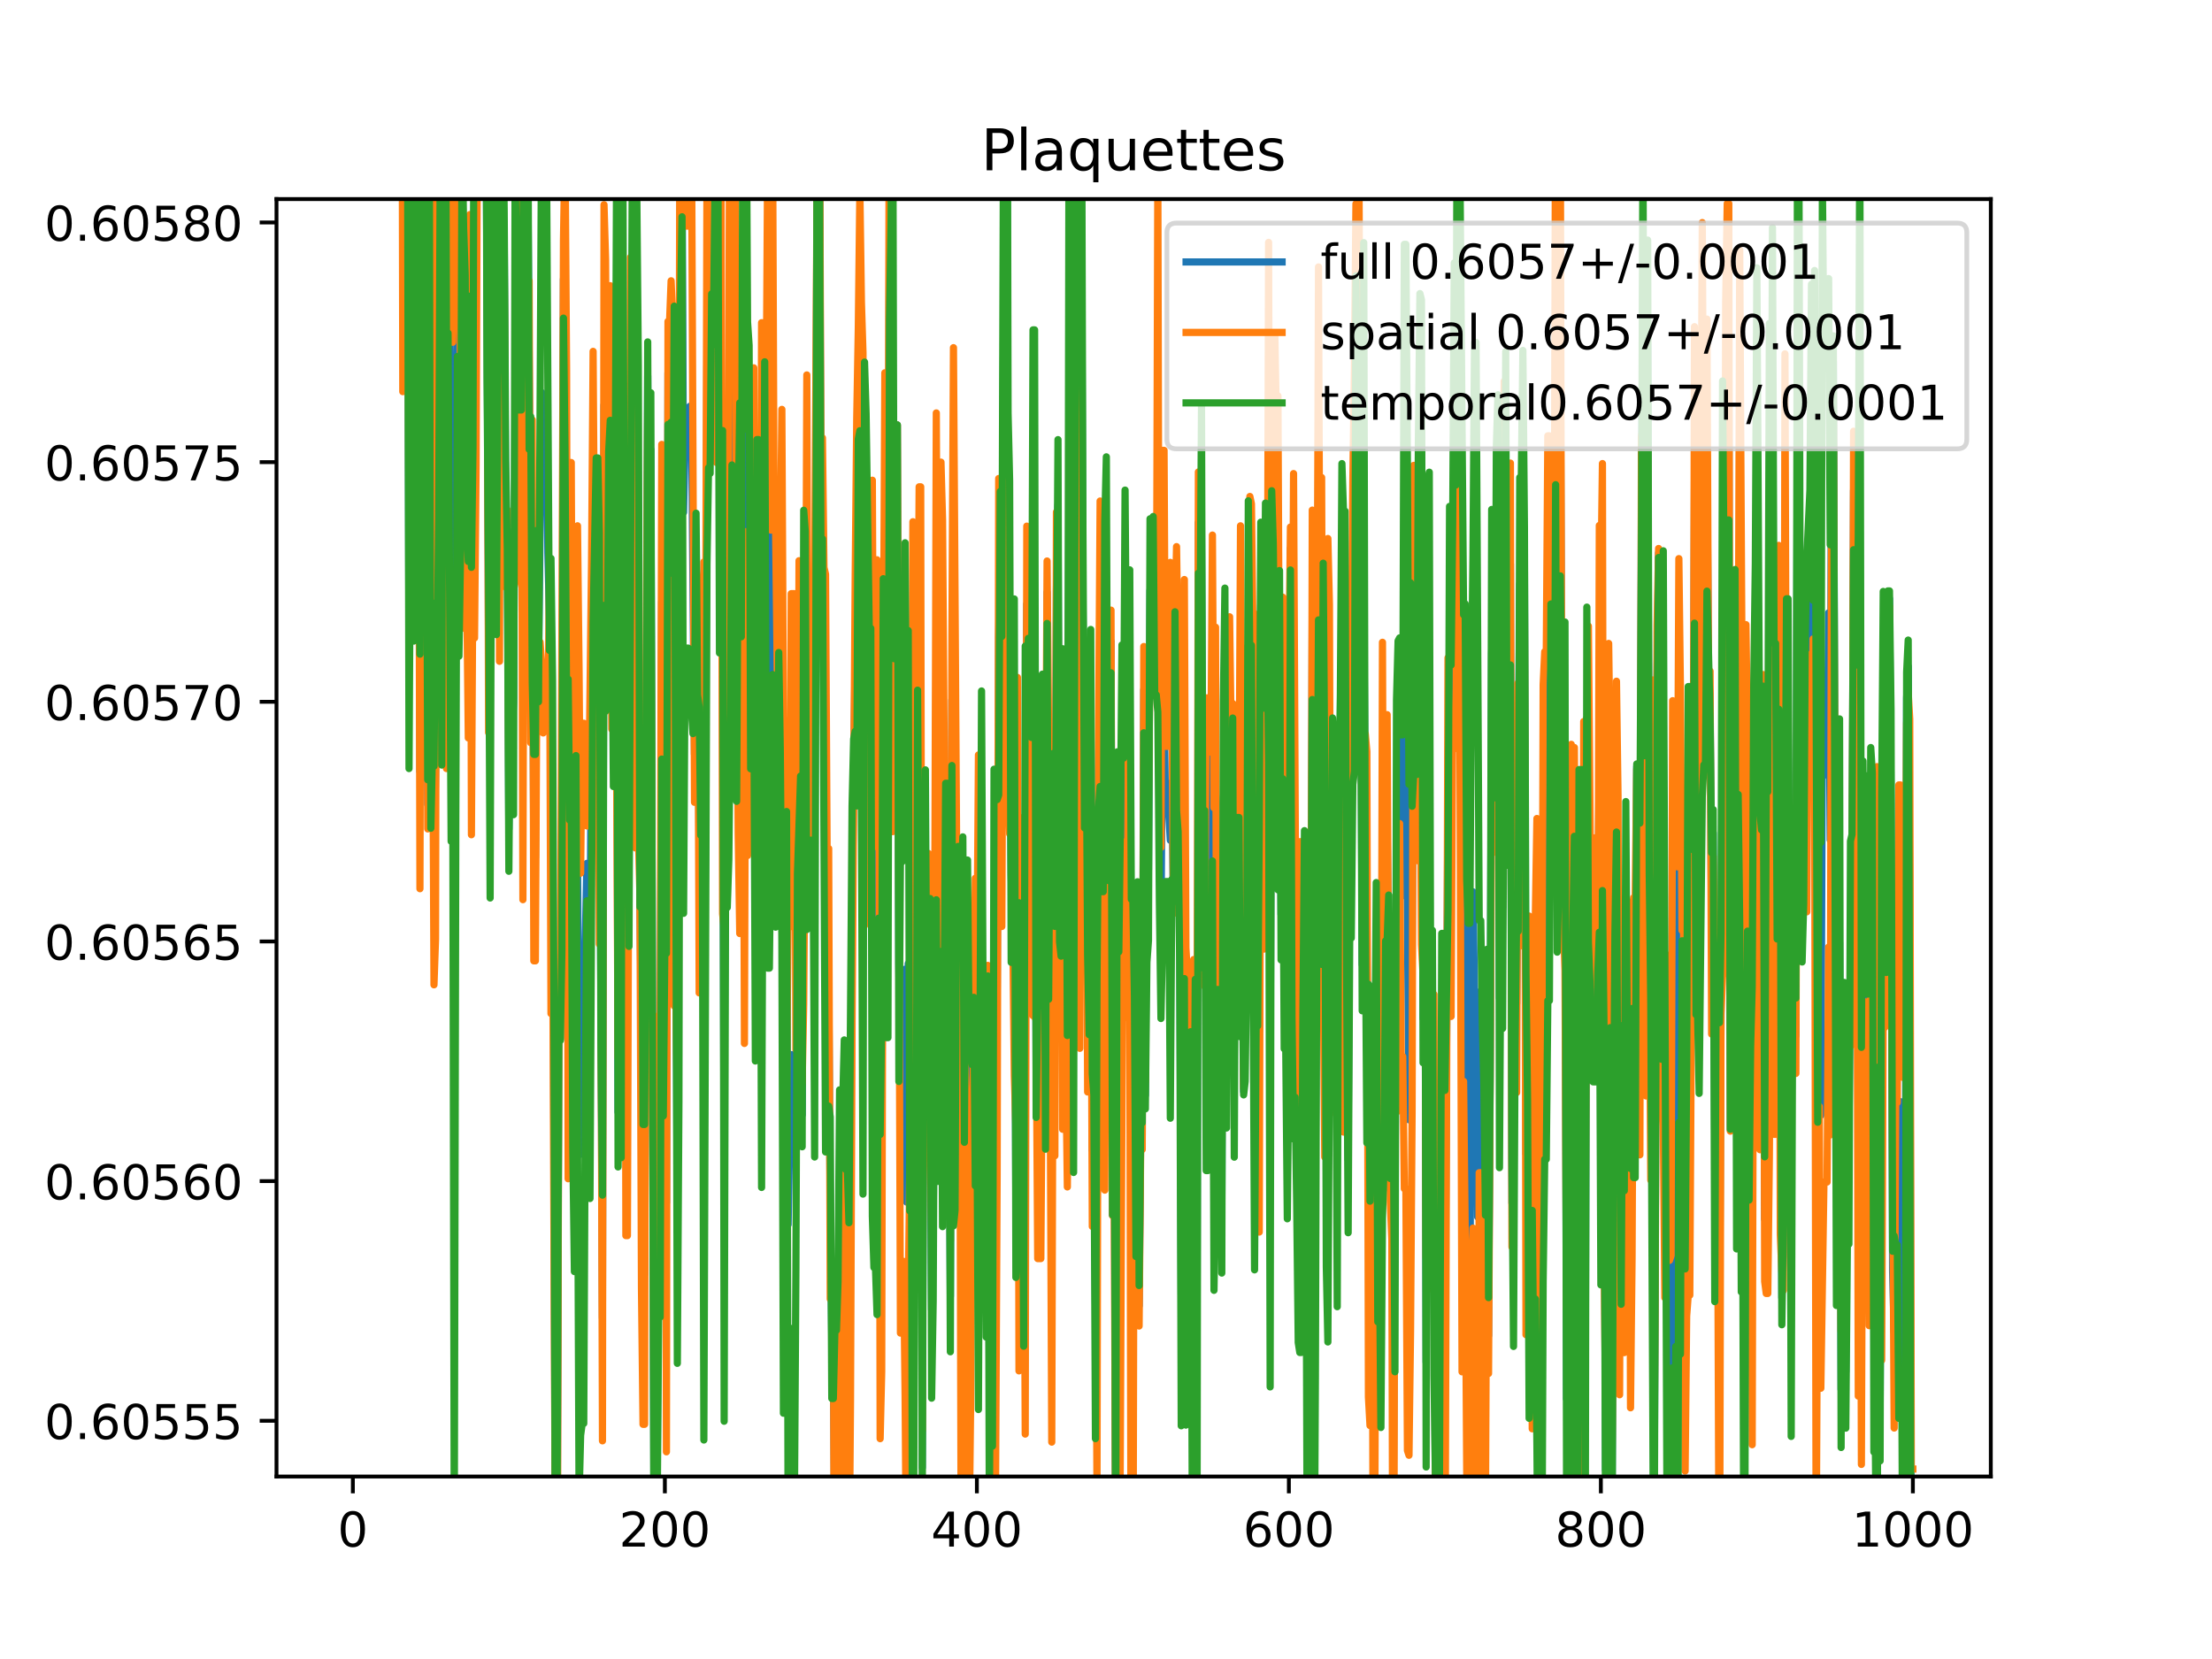 <?xml version="1.0" encoding="utf-8" standalone="no"?>
<!DOCTYPE svg PUBLIC "-//W3C//DTD SVG 1.1//EN"
  "http://www.w3.org/Graphics/SVG/1.1/DTD/svg11.dtd">
<!-- Created with matplotlib (https://matplotlib.org/) -->
<svg height="345.6pt" version="1.1" viewBox="0 0 460.8 345.6" width="460.8pt" xmlns="http://www.w3.org/2000/svg" xmlns:xlink="http://www.w3.org/1999/xlink">
 <defs>
  <style type="text/css">
*{stroke-linecap:butt;stroke-linejoin:round;}
  </style>
 </defs>
 <g id="figure_1">
  <g id="patch_1">
   <path d="M 0 345.6 
L 460.8 345.6 
L 460.8 0 
L 0 0 
z
" style="fill:#ffffff;"/>
  </g>
  <g id="axes_1">
   <g id="patch_2">
    <path d="M 57.6 307.584 
L 414.72 307.584 
L 414.72 41.472 
L 57.6 41.472 
z
" style="fill:#ffffff;"/>
   </g>
   <g id="matplotlib.axis_1">
    <g id="xtick_1">
     <g id="line2d_1">
      <defs>
       <path d="M 0 0 
L 0 3.5 
" id="ma76a1fd185" style="stroke:#000000;stroke-width:0.8;"/>
      </defs>
      <g>
       <use style="stroke:#000000;stroke-width:0.8;" x="73.508" xlink:href="#ma76a1fd185" y="307.584"/>
      </g>
     </g>
     <g id="text_1">
      <!-- 0 -->
      <defs>
       <path d="M 31.781 66.406 
Q 24.172 66.406 20.328 58.906 
Q 16.5 51.422 16.5 36.375 
Q 16.5 21.391 20.328 13.891 
Q 24.172 6.391 31.781 6.391 
Q 39.453 6.391 43.281 13.891 
Q 47.125 21.391 47.125 36.375 
Q 47.125 51.422 43.281 58.906 
Q 39.453 66.406 31.781 66.406 
z
M 31.781 74.219 
Q 44.047 74.219 50.516 64.516 
Q 56.984 54.828 56.984 36.375 
Q 56.984 17.969 50.516 8.266 
Q 44.047 -1.422 31.781 -1.422 
Q 19.531 -1.422 13.062 8.266 
Q 6.594 17.969 6.594 36.375 
Q 6.594 54.828 13.062 64.516 
Q 19.531 74.219 31.781 74.219 
z
" id="DejaVuSans-48"/>
      </defs>
      <g transform="translate(70.326 322.182)scale(0.1 -0.1)">
       <use xlink:href="#DejaVuSans-48"/>
      </g>
     </g>
    </g>
    <g id="xtick_2">
     <g id="line2d_2">
      <g>
       <use style="stroke:#000000;stroke-width:0.8;" x="138.504" xlink:href="#ma76a1fd185" y="307.584"/>
      </g>
     </g>
     <g id="text_2">
      <!-- 200 -->
      <defs>
       <path d="M 19.188 8.297 
L 53.609 8.297 
L 53.609 0 
L 7.328 0 
L 7.328 8.297 
Q 12.938 14.109 22.625 23.891 
Q 32.328 33.688 34.812 36.531 
Q 39.547 41.844 41.422 45.531 
Q 43.312 49.219 43.312 52.781 
Q 43.312 58.594 39.234 62.25 
Q 35.156 65.922 28.609 65.922 
Q 23.969 65.922 18.812 64.312 
Q 13.672 62.703 7.812 59.422 
L 7.812 69.391 
Q 13.766 71.781 18.938 73 
Q 24.125 74.219 28.422 74.219 
Q 39.75 74.219 46.484 68.547 
Q 53.219 62.891 53.219 53.422 
Q 53.219 48.922 51.531 44.891 
Q 49.859 40.875 45.406 35.406 
Q 44.188 33.984 37.641 27.219 
Q 31.109 20.453 19.188 8.297 
z
" id="DejaVuSans-50"/>
      </defs>
      <g transform="translate(128.96 322.182)scale(0.1 -0.1)">
       <use xlink:href="#DejaVuSans-50"/>
       <use x="63.623" xlink:href="#DejaVuSans-48"/>
       <use x="127.246" xlink:href="#DejaVuSans-48"/>
      </g>
     </g>
    </g>
    <g id="xtick_3">
     <g id="line2d_3">
      <g>
       <use style="stroke:#000000;stroke-width:0.8;" x="203.5" xlink:href="#ma76a1fd185" y="307.584"/>
      </g>
     </g>
     <g id="text_3">
      <!-- 400 -->
      <defs>
       <path d="M 37.797 64.312 
L 12.891 25.391 
L 37.797 25.391 
z
M 35.203 72.906 
L 47.609 72.906 
L 47.609 25.391 
L 58.016 25.391 
L 58.016 17.188 
L 47.609 17.188 
L 47.609 0 
L 37.797 0 
L 37.797 17.188 
L 4.891 17.188 
L 4.891 26.703 
z
" id="DejaVuSans-52"/>
      </defs>
      <g transform="translate(193.956 322.182)scale(0.1 -0.1)">
       <use xlink:href="#DejaVuSans-52"/>
       <use x="63.623" xlink:href="#DejaVuSans-48"/>
       <use x="127.246" xlink:href="#DejaVuSans-48"/>
      </g>
     </g>
    </g>
    <g id="xtick_4">
     <g id="line2d_4">
      <g>
       <use style="stroke:#000000;stroke-width:0.8;" x="268.495" xlink:href="#ma76a1fd185" y="307.584"/>
      </g>
     </g>
     <g id="text_4">
      <!-- 600 -->
      <defs>
       <path d="M 33.016 40.375 
Q 26.375 40.375 22.484 35.828 
Q 18.609 31.297 18.609 23.391 
Q 18.609 15.531 22.484 10.953 
Q 26.375 6.391 33.016 6.391 
Q 39.656 6.391 43.531 10.953 
Q 47.406 15.531 47.406 23.391 
Q 47.406 31.297 43.531 35.828 
Q 39.656 40.375 33.016 40.375 
z
M 52.594 71.297 
L 52.594 62.312 
Q 48.875 64.062 45.094 64.984 
Q 41.312 65.922 37.594 65.922 
Q 27.828 65.922 22.672 59.328 
Q 17.531 52.734 16.797 39.406 
Q 19.672 43.656 24.016 45.922 
Q 28.375 48.188 33.594 48.188 
Q 44.578 48.188 50.953 41.516 
Q 57.328 34.859 57.328 23.391 
Q 57.328 12.156 50.688 5.359 
Q 44.047 -1.422 33.016 -1.422 
Q 20.359 -1.422 13.672 8.266 
Q 6.984 17.969 6.984 36.375 
Q 6.984 53.656 15.188 63.938 
Q 23.391 74.219 37.203 74.219 
Q 40.922 74.219 44.703 73.484 
Q 48.484 72.75 52.594 71.297 
z
" id="DejaVuSans-54"/>
      </defs>
      <g transform="translate(258.952 322.182)scale(0.1 -0.1)">
       <use xlink:href="#DejaVuSans-54"/>
       <use x="63.623" xlink:href="#DejaVuSans-48"/>
       <use x="127.246" xlink:href="#DejaVuSans-48"/>
      </g>
     </g>
    </g>
    <g id="xtick_5">
     <g id="line2d_5">
      <g>
       <use style="stroke:#000000;stroke-width:0.8;" x="333.491" xlink:href="#ma76a1fd185" y="307.584"/>
      </g>
     </g>
     <g id="text_5">
      <!-- 800 -->
      <defs>
       <path d="M 31.781 34.625 
Q 24.75 34.625 20.719 30.859 
Q 16.703 27.094 16.703 20.516 
Q 16.703 13.922 20.719 10.156 
Q 24.75 6.391 31.781 6.391 
Q 38.812 6.391 42.859 10.172 
Q 46.922 13.969 46.922 20.516 
Q 46.922 27.094 42.891 30.859 
Q 38.875 34.625 31.781 34.625 
z
M 21.922 38.812 
Q 15.578 40.375 12.031 44.719 
Q 8.5 49.078 8.5 55.328 
Q 8.5 64.062 14.719 69.141 
Q 20.953 74.219 31.781 74.219 
Q 42.672 74.219 48.875 69.141 
Q 55.078 64.062 55.078 55.328 
Q 55.078 49.078 51.531 44.719 
Q 48 40.375 41.703 38.812 
Q 48.828 37.156 52.797 32.312 
Q 56.781 27.484 56.781 20.516 
Q 56.781 9.906 50.312 4.234 
Q 43.844 -1.422 31.781 -1.422 
Q 19.734 -1.422 13.25 4.234 
Q 6.781 9.906 6.781 20.516 
Q 6.781 27.484 10.781 32.312 
Q 14.797 37.156 21.922 38.812 
z
M 18.312 54.391 
Q 18.312 48.734 21.844 45.562 
Q 25.391 42.391 31.781 42.391 
Q 38.141 42.391 41.719 45.562 
Q 45.312 48.734 45.312 54.391 
Q 45.312 60.062 41.719 63.234 
Q 38.141 66.406 31.781 66.406 
Q 25.391 66.406 21.844 63.234 
Q 18.312 60.062 18.312 54.391 
z
" id="DejaVuSans-56"/>
      </defs>
      <g transform="translate(323.948 322.182)scale(0.1 -0.1)">
       <use xlink:href="#DejaVuSans-56"/>
       <use x="63.623" xlink:href="#DejaVuSans-48"/>
       <use x="127.246" xlink:href="#DejaVuSans-48"/>
      </g>
     </g>
    </g>
    <g id="xtick_6">
     <g id="line2d_6">
      <g>
       <use style="stroke:#000000;stroke-width:0.8;" x="398.487" xlink:href="#ma76a1fd185" y="307.584"/>
      </g>
     </g>
     <g id="text_6">
      <!-- 1000 -->
      <defs>
       <path d="M 12.406 8.297 
L 28.516 8.297 
L 28.516 63.922 
L 10.984 60.406 
L 10.984 69.391 
L 28.422 72.906 
L 38.281 72.906 
L 38.281 8.297 
L 54.391 8.297 
L 54.391 0 
L 12.406 0 
z
" id="DejaVuSans-49"/>
      </defs>
      <g transform="translate(385.762 322.182)scale(0.1 -0.1)">
       <use xlink:href="#DejaVuSans-49"/>
       <use x="63.623" xlink:href="#DejaVuSans-48"/>
       <use x="127.246" xlink:href="#DejaVuSans-48"/>
       <use x="190.869" xlink:href="#DejaVuSans-48"/>
      </g>
     </g>
    </g>
   </g>
   <g id="matplotlib.axis_2">
    <g id="ytick_1">
     <g id="line2d_7">
      <defs>
       <path d="M 0 0 
L -3.5 0 
" id="m0c5e15121e" style="stroke:#000000;stroke-width:0.8;"/>
      </defs>
      <g>
       <use style="stroke:#000000;stroke-width:0.8;" x="57.6" xlink:href="#m0c5e15121e" y="295.98"/>
      </g>
     </g>
     <g id="text_7">
      <!-- 0.60555 -->
      <defs>
       <path d="M 10.688 12.406 
L 21 12.406 
L 21 0 
L 10.688 0 
z
" id="DejaVuSans-46"/>
       <path d="M 10.797 72.906 
L 49.516 72.906 
L 49.516 64.594 
L 19.828 64.594 
L 19.828 46.734 
Q 21.969 47.469 24.109 47.828 
Q 26.266 48.188 28.422 48.188 
Q 40.625 48.188 47.75 41.5 
Q 54.891 34.812 54.891 23.391 
Q 54.891 11.625 47.562 5.094 
Q 40.234 -1.422 26.906 -1.422 
Q 22.312 -1.422 17.547 -0.641 
Q 12.797 0.141 7.719 1.703 
L 7.719 11.625 
Q 12.109 9.234 16.797 8.062 
Q 21.484 6.891 26.703 6.891 
Q 35.156 6.891 40.078 11.328 
Q 45.016 15.766 45.016 23.391 
Q 45.016 31 40.078 35.438 
Q 35.156 39.891 26.703 39.891 
Q 22.75 39.891 18.812 39.016 
Q 14.891 38.141 10.797 36.281 
z
" id="DejaVuSans-53"/>
      </defs>
      <g transform="translate(9.247 299.779)scale(0.1 -0.1)">
       <use xlink:href="#DejaVuSans-48"/>
       <use x="63.623" xlink:href="#DejaVuSans-46"/>
       <use x="95.41" xlink:href="#DejaVuSans-54"/>
       <use x="159.033" xlink:href="#DejaVuSans-48"/>
       <use x="222.656" xlink:href="#DejaVuSans-53"/>
       <use x="286.279" xlink:href="#DejaVuSans-53"/>
       <use x="349.902" xlink:href="#DejaVuSans-53"/>
      </g>
     </g>
    </g>
    <g id="ytick_2">
     <g id="line2d_8">
      <g>
       <use style="stroke:#000000;stroke-width:0.8;" x="57.6" xlink:href="#m0c5e15121e" y="246.053"/>
      </g>
     </g>
     <g id="text_8">
      <!-- 0.60560 -->
      <g transform="translate(9.247 249.853)scale(0.1 -0.1)">
       <use xlink:href="#DejaVuSans-48"/>
       <use x="63.623" xlink:href="#DejaVuSans-46"/>
       <use x="95.41" xlink:href="#DejaVuSans-54"/>
       <use x="159.033" xlink:href="#DejaVuSans-48"/>
       <use x="222.656" xlink:href="#DejaVuSans-53"/>
       <use x="286.279" xlink:href="#DejaVuSans-54"/>
       <use x="349.902" xlink:href="#DejaVuSans-48"/>
      </g>
     </g>
    </g>
    <g id="ytick_3">
     <g id="line2d_9">
      <g>
       <use style="stroke:#000000;stroke-width:0.8;" x="57.6" xlink:href="#m0c5e15121e" y="196.127"/>
      </g>
     </g>
     <g id="text_9">
      <!-- 0.60565 -->
      <g transform="translate(9.247 199.926)scale(0.1 -0.1)">
       <use xlink:href="#DejaVuSans-48"/>
       <use x="63.623" xlink:href="#DejaVuSans-46"/>
       <use x="95.41" xlink:href="#DejaVuSans-54"/>
       <use x="159.033" xlink:href="#DejaVuSans-48"/>
       <use x="222.656" xlink:href="#DejaVuSans-53"/>
       <use x="286.279" xlink:href="#DejaVuSans-54"/>
       <use x="349.902" xlink:href="#DejaVuSans-53"/>
      </g>
     </g>
    </g>
    <g id="ytick_4">
     <g id="line2d_10">
      <g>
       <use style="stroke:#000000;stroke-width:0.8;" x="57.6" xlink:href="#m0c5e15121e" y="146.2"/>
      </g>
     </g>
     <g id="text_10">
      <!-- 0.60570 -->
      <defs>
       <path d="M 8.203 72.906 
L 55.078 72.906 
L 55.078 68.703 
L 28.609 0 
L 18.312 0 
L 43.219 64.594 
L 8.203 64.594 
z
" id="DejaVuSans-55"/>
      </defs>
      <g transform="translate(9.247 149.999)scale(0.1 -0.1)">
       <use xlink:href="#DejaVuSans-48"/>
       <use x="63.623" xlink:href="#DejaVuSans-46"/>
       <use x="95.41" xlink:href="#DejaVuSans-54"/>
       <use x="159.033" xlink:href="#DejaVuSans-48"/>
       <use x="222.656" xlink:href="#DejaVuSans-53"/>
       <use x="286.279" xlink:href="#DejaVuSans-55"/>
       <use x="349.902" xlink:href="#DejaVuSans-48"/>
      </g>
     </g>
    </g>
    <g id="ytick_5">
     <g id="line2d_11">
      <g>
       <use style="stroke:#000000;stroke-width:0.8;" x="57.6" xlink:href="#m0c5e15121e" y="96.274"/>
      </g>
     </g>
     <g id="text_11">
      <!-- 0.60575 -->
      <g transform="translate(9.247 100.073)scale(0.1 -0.1)">
       <use xlink:href="#DejaVuSans-48"/>
       <use x="63.623" xlink:href="#DejaVuSans-46"/>
       <use x="95.41" xlink:href="#DejaVuSans-54"/>
       <use x="159.033" xlink:href="#DejaVuSans-48"/>
       <use x="222.656" xlink:href="#DejaVuSans-53"/>
       <use x="286.279" xlink:href="#DejaVuSans-55"/>
       <use x="349.902" xlink:href="#DejaVuSans-53"/>
      </g>
     </g>
    </g>
    <g id="ytick_6">
     <g id="line2d_12">
      <g>
       <use style="stroke:#000000;stroke-width:0.8;" x="57.6" xlink:href="#m0c5e15121e" y="46.347"/>
      </g>
     </g>
     <g id="text_12">
      <!-- 0.60580 -->
      <g transform="translate(9.247 50.146)scale(0.1 -0.1)">
       <use xlink:href="#DejaVuSans-48"/>
       <use x="63.623" xlink:href="#DejaVuSans-46"/>
       <use x="95.41" xlink:href="#DejaVuSans-54"/>
       <use x="159.033" xlink:href="#DejaVuSans-48"/>
       <use x="222.656" xlink:href="#DejaVuSans-53"/>
       <use x="286.279" xlink:href="#DejaVuSans-56"/>
       <use x="349.902" xlink:href="#DejaVuSans-48"/>
      </g>
     </g>
    </g>
   </g>
   <g id="line2d_13">
    <path clip-path="url(#pe3b08dd5df)" d="M 82.566 -1 
L 82.607 8.288 
L 82.646 -1 
M 83.829 -1 
L 83.907 19.942 
L 84.121 -1 
M 84.343 -1 
L 84.557 20.021 
L 84.882 18.307 
L 85.207 136.983 
L 85.532 116.658 
L 85.857 86.763 
L 86.182 109.683 
L 86.415 -1 
M 87.051 -1 
L 87.482 160.706 
L 87.807 38.518 
L 88.132 42.86 
L 88.457 103.647 
L 88.782 60.973 
L 89.107 167.561 
L 89.432 50.16 
L 90.407 182.388 
L 90.732 160.615 
L 91.057 82.184 
L 91.382 85.464 
L 91.707 65.255 
L 92.032 119.911 
L 92.357 26.611 
L 92.682 -0.483 
L 93.007 115.216 
L 93.331 38.676 
L 93.981 106.852 
L 94.306 114.324 
L 94.631 187.998 
L 95.281 48.727 
L 95.606 67.671 
L 95.931 101.026 
L 96.256 27.367 
L 96.581 71.302 
L 97.556 135.346 
L 97.881 53.197 
L 98.206 146.042 
L 98.856 50.591 
L 99.181 51.482 
L 99.506 17.327 
L 99.831 26.854 
L 100.156 8.915 
L 100.481 15.098 
L 100.68 -1 
M 101.013 -1 
L 101.131 4.815 
L 101.456 60.024 
L 101.781 136.481 
L 102.106 132.722 
L 102.756 17.949 
L 103.081 33.471 
L 103.406 78.179 
L 103.731 35.617 
L 104.056 104.016 
L 104.381 -0.015 
L 104.706 53.275 
L 105.031 48.495 
L 105.356 109.105 
L 105.681 110.386 
L 106.006 172.707 
L 106.331 153.119 
L 106.656 153.119 
L 106.981 146.29 
L 107.631 21.56 
L 107.956 77.291 
L 108.606 77.291 
L 108.931 120.05 
L 109.255 29.701 
L 109.905 29.701 
L 110.555 120.756 
L 110.88 114.817 
L 111.205 178.657 
L 111.53 178.657 
L 111.855 124.175 
L 112.18 139.795 
L 112.83 81.771 
L 113.155 82.387 
L 113.48 84.557 
L 113.805 84.557 
L 114.13 115.164 
L 114.455 128.541 
L 114.78 163.731 
L 115.105 165.767 
L 115.43 242.406 
L 115.732 346.6 
M 115.836 346.6 
L 116.08 322.135 
L 116.405 216.532 
L 116.73 216.532 
L 117.055 170.209 
L 117.38 58.153 
L 117.705 62.599 
L 118.03 111.793 
L 118.355 193.52 
L 118.68 133.613 
L 119.005 133.613 
L 119.33 209.218 
L 119.655 212.256 
L 119.98 174.255 
L 120.305 178.67 
L 120.63 225.985 
L 120.955 240.457 
L 121.28 223.596 
L 121.605 223.596 
L 121.93 195.93 
L 122.255 179.854 
L 122.58 179.854 
L 122.905 196.467 
L 123.555 101.434 
L 123.88 116.871 
L 124.205 102.628 
L 124.53 102.628 
L 125.179 206.725 
L 125.504 274.56 
L 125.829 84.382 
L 126.154 101.086 
L 126.479 125.525 
L 126.804 85.526 
L 127.129 73.535 
L 127.454 140.534 
L 127.779 134.48 
L 128.104 102.166 
L 128.429 101.803 
L 128.754 231.68 
L 129.079 161.928 
L 129.404 174.127 
L 129.729 74.325 
L 130.054 100.43 
L 130.379 194.336 
L 130.704 194.336 
L 131.029 183.446 
L 131.354 87.794 
L 131.679 64.033 
L 132.004 101.134 
L 132.329 108.129 
L 132.654 108.129 
L 132.979 124.985 
L 133.304 187.596 
L 133.629 215 
L 133.954 265.479 
L 134.279 265.479 
L 134.929 78.316 
L 135.254 144.846 
L 135.579 93.643 
L 136.229 309.866 
L 136.554 309.866 
L 136.879 316.378 
L 137.204 242.968 
L 137.529 242.968 
L 137.854 125.354 
L 138.179 184.962 
L 138.504 166.679 
L 138.829 250.521 
L 139.154 77.693 
L 139.479 77.693 
L 139.804 73.227 
L 140.129 92.865 
L 140.779 182.008 
L 141.103 256.723 
L 141.753 23.538 
L 142.078 32.661 
L 142.403 106.72 
L 142.728 91.054 
L 143.378 91.054 
L 143.703 84.64 
L 144.028 84.64 
L 144.678 157.143 
L 145.003 112.61 
L 145.328 133.826 
L 145.653 177.056 
L 145.978 167.573 
L 146.303 167.573 
L 146.628 208.523 
L 146.953 178.198 
L 147.278 76.161 
L 147.603 85.314 
L 147.928 80.442 
L 148.253 69.216 
L 148.537 -1 
M 148.658 -1 
L 148.903 29.649 
L 149.228 44.426 
L 149.553 25.707 
L 149.878 86.273 
L 150.203 86.273 
L 150.528 140.024 
L 150.853 244.724 
L 151.178 129.159 
L 151.503 186.73 
L 152.153 54.846 
L 152.478 59.954 
L 152.803 61.912 
L 153.128 65.573 
L 153.453 145.513 
L 153.778 141.064 
L 154.103 139.197 
L 154.428 122.957 
L 154.753 65.479 
L 155.078 153.4 
L 155.403 58.35 
L 155.728 122.646 
L 156.053 113.171 
L 156.378 133.607 
L 156.703 90.768 
L 157.027 107.889 
L 157.352 186.73 
L 157.677 113.923 
L 158.002 113.923 
L 158.327 164.335 
L 158.652 157.297 
L 158.977 140.24 
L 159.302 71.256 
L 159.627 121.446 
L 159.952 114.247 
L 160.277 114.247 
L 160.602 141.114 
L 160.927 81.293 
L 161.252 132.224 
L 161.577 151.866 
L 161.902 159.105 
L 162.227 151.525 
L 162.552 136.037 
L 162.877 140.643 
L 163.202 222.208 
L 163.527 222.208 
L 163.852 197.787 
L 164.177 255.093 
L 164.827 219.713 
L 165.477 219.713 
L 165.802 241.727 
L 166.452 144.567 
L 166.777 171.369 
L 167.102 232.256 
L 167.427 157.746 
L 167.752 137.822 
L 168.077 135.873 
L 168.402 174.508 
L 169.377 174.508 
L 169.702 182.562 
L 170.327 -1 
M 170.439 -1 
L 170.677 18.539 
L 171.002 101.732 
L 171.327 101.732 
L 171.652 149.903 
L 172.302 203.59 
L 172.627 203.59 
L 172.951 251.639 
L 173.276 278.23 
L 173.601 278.23 
L 173.926 328.253 
L 174.251 328.253 
L 174.576 316.463 
L 174.901 251.488 
L 175.226 275.779 
L 175.551 263.118 
L 175.876 217.776 
L 176.201 284.58 
L 176.526 284.58 
L 176.851 294.787 
L 177.176 252.992 
L 177.501 190.298 
L 178.151 136.093 
L 178.476 127.481 
L 178.801 79.836 
L 179.126 64.681 
L 179.776 161.119 
L 180.101 134.114 
L 180.426 137.052 
L 180.751 133.589 
L 181.076 119.698 
L 181.401 119.698 
L 182.051 220.188 
L 182.376 220.188 
L 182.701 195.233 
L 183.026 156.647 
L 183.351 268.021 
L 183.676 248.509 
L 184.001 133.408 
L 184.326 109.942 
L 184.651 173.441 
L 184.976 173.441 
L 185.301 32.588 
L 185.626 34.005 
L 186.276 133.426 
L 186.601 133.426 
L 186.926 88.537 
L 187.251 200.884 
L 187.576 228.629 
L 187.901 228.629 
L 188.226 211.126 
L 188.55 201.905 
L 188.875 250.419 
L 189.2 200.755 
L 189.525 247.456 
L 189.85 207.151 
L 190.175 237.46 
L 190.5 212.443 
L 190.825 212.443 
L 191.15 147.772 
L 191.475 151.851 
L 191.8 151.851 
L 192.125 305.713 
L 192.45 205.769 
L 192.775 176.329 
L 193.1 198.646 
L 193.425 198.646 
L 193.75 213.293 
L 194.075 272.793 
L 194.4 258.549 
L 195.05 136.731 
L 195.375 206.231 
L 195.7 202.64 
L 196.025 147.238 
L 196.35 181.851 
L 196.675 175.792 
L 197 180.641 
L 197.325 180.641 
L 197.65 209.19 
L 197.975 270.044 
L 198.3 145.817 
L 198.625 163.899 
L 198.95 189.47 
L 199.275 180.582 
L 199.6 193.98 
L 199.925 193.98 
L 200.25 257.319 
L 200.575 217.442 
L 200.9 226.493 
L 201.225 204.864 
L 201.55 204.864 
L 201.875 268.525 
L 202.2 255.507 
L 202.525 227.691 
L 202.85 211.505 
L 203.175 214.994 
L 203.5 215.528 
L 203.825 225.452 
L 204.15 208.093 
L 204.474 207.976 
L 204.799 217.109 
L 205.124 252.808 
L 205.449 260.648 
L 205.774 202.21 
L 206.099 287.845 
L 206.749 326.98 
L 207.074 234.63 
L 207.399 234.63 
L 207.724 205.589 
L 208.049 132.64 
L 208.374 116.176 
L 208.699 162.799 
L 209.024 74.281 
L 209.349 83.7 
L 209.624 -1 
M 209.71 -1 
L 209.999 123.077 
L 210.324 136.925 
L 210.649 182.291 
L 210.974 193.072 
L 211.299 174.434 
L 211.624 250.365 
L 211.949 199.682 
L 212.274 236.819 
L 212.599 192.597 
L 212.924 206.821 
L 213.249 251.993 
L 213.574 216.666 
L 213.899 125.832 
L 214.224 147.314 
L 214.549 142.064 
L 214.874 161.744 
L 215.199 140.159 
L 215.524 140.159 
L 215.849 222.631 
L 216.174 235.884 
L 216.824 235.884 
L 217.149 178.861 
L 217.474 150.62 
L 217.799 208.971 
L 218.124 123.372 
L 218.449 180.722 
L 218.774 191.279 
L 219.099 243.394 
L 219.424 172.345 
L 219.749 216.877 
L 220.074 122.701 
L 220.398 105.185 
L 220.723 199.095 
L 221.048 172.261 
L 221.373 185.192 
L 221.698 181.911 
L 222.023 181.911 
L 222.348 231.487 
L 222.673 108.363 
L 222.998 31.071 
L 223.648 158.162 
L 223.973 100.28 
L 224.298 86.43 
L 224.623 99.803 
L 224.948 131.787 
L 225.273 36.881 
L 225.598 126.972 
L 225.923 166.754 
L 226.248 142.749 
L 226.573 213.263 
L 226.898 202.979 
L 227.223 155.315 
L 227.548 239.594 
L 227.873 220.552 
L 228.198 271.774 
L 228.523 257.426 
L 228.848 160.571 
L 229.173 134.104 
L 229.498 193.677 
L 229.823 193.677 
L 230.148 178.248 
L 230.473 134.616 
L 230.798 181.415 
L 231.123 133.631 
L 231.448 133.631 
L 231.773 253.176 
L 232.098 226.597 
L 232.423 325.639 
L 232.748 218.427 
L 233.073 282.455 
L 233.723 183.33 
L 234.373 147.071 
L 234.698 178.867 
L 235.023 152.668 
L 235.348 165.805 
L 235.673 268.505 
L 235.998 268.505 
L 236.322 204.239 
L 236.647 258.693 
L 236.972 200.509 
L 237.297 272.018 
L 237.622 236.683 
L 237.947 236.683 
L 238.272 143.666 
L 238.597 228.128 
L 238.922 171.235 
L 239.247 181.112 
L 239.572 122.991 
L 239.897 131.934 
L 240.222 117.921 
L 240.547 144.841 
L 240.872 144.841 
L 241.197 92.293 
L 241.522 179.455 
L 241.847 194.357 
L 242.172 145.103 
L 242.497 145.103 
L 242.822 169.557 
L 243.472 169.557 
L 243.797 175.052 
L 244.122 162.91 
L 244.447 189.095 
L 244.772 128.357 
L 245.422 154.673 
L 245.747 186.008 
L 246.072 269.68 
L 246.722 162.29 
L 247.047 247.155 
L 247.372 234.284 
L 247.697 234.284 
L 248.022 216.469 
L 248.347 286.221 
L 248.672 228.045 
L 248.997 220.214 
L 249.322 298.757 
L 249.647 108.858 
L 249.972 141.084 
L 250.297 110.127 
L 250.622 194.916 
L 250.947 187.142 
L 251.272 194.618 
L 251.597 194.618 
L 251.922 193.735 
L 252.246 193.735 
L 252.571 145.413 
L 252.896 218.539 
L 253.221 189.283 
L 253.546 230.098 
L 254.196 230.098 
L 254.521 253.37 
L 254.846 166.642 
L 255.171 161.385 
L 255.496 186.787 
L 255.821 153.58 
L 256.146 162.977 
L 256.471 159.628 
L 256.796 148.061 
L 257.121 200.534 
L 257.446 171.098 
L 258.096 171.098 
L 258.421 162.765 
L 258.746 189.559 
L 259.071 227.37 
L 259.396 180.139 
L 259.721 182.342 
L 260.371 121.032 
L 260.696 119.692 
L 261.346 196.173 
L 261.671 218.206 
L 261.996 218.206 
L 262.321 214.711 
L 262.646 126.084 
L 263.296 172.619 
L 263.621 121.593 
L 263.946 144.852 
L 264.271 104.702 
L 264.596 230.802 
L 264.921 118.481 
L 265.246 114.075 
L 265.571 106.251 
L 265.896 117.68 
L 266.221 133.918 
L 266.546 136.789 
L 266.871 190.472 
L 267.196 143.299 
L 267.521 182.269 
L 267.846 182.269 
L 268.17 223.746 
L 268.495 179.852 
L 268.82 114.264 
L 269.145 185.241 
L 269.47 167.975 
L 269.795 192.513 
L 270.12 240.509 
L 270.445 247.336 
L 270.77 228.541 
L 271.095 228.541 
L 271.42 217.044 
L 271.745 187.447 
L 272.07 217.662 
L 272.395 289.142 
L 272.72 225.854 
L 273.045 227.103 
L 273.37 125.996 
L 273.695 299.214 
L 274.02 247.23 
L 274.67 92.374 
L 274.995 161.888 
L 275.32 150.186 
L 275.645 159.265 
L 275.97 201.347 
L 276.295 216.844 
L 276.945 172.982 
L 277.27 212.859 
L 277.92 159.658 
L 278.245 198.749 
L 278.57 221.283 
L 278.895 162.862 
L 279.22 164.013 
L 279.545 127.435 
L 279.87 171.151 
L 280.195 171.151 
L 280.52 217.926 
L 280.845 241.594 
L 281.17 168.201 
L 281.495 168.201 
L 281.82 131.844 
L 282.145 118.797 
L 282.47 49.95 
L 282.795 96.264 
L 283.12 81.936 
L 283.445 127.01 
L 283.769 200.926 
L 284.094 124.582 
L 284.419 171.625 
L 284.744 197.325 
L 285.069 248.025 
L 285.394 273.598 
L 285.719 220.811 
L 286.044 277.256 
L 286.369 277.256 
L 286.694 208.569 
L 287.019 247.727 
L 287.344 242.253 
L 287.669 273.742 
L 287.994 193.778 
L 288.319 236.191 
L 288.644 172.441 
L 288.969 172.441 
L 289.294 201.421 
L 289.619 247.904 
L 289.944 235.466 
L 290.269 310.639 
L 290.919 188.741 
L 291.244 164.307 
L 291.569 152.224 
L 291.894 186.587 
L 292.219 186.587 
L 292.544 149.26 
L 292.869 149.26 
L 293.519 233.269 
L 293.844 199.348 
L 294.169 199.709 
L 294.494 129.146 
L 295.144 129.146 
L 295.469 135.968 
L 295.794 102.191 
L 296.119 129.601 
L 296.444 212.151 
L 296.769 148.122 
L 297.094 283.734 
L 297.419 182.419 
L 297.744 175.635 
L 298.069 244.934 
L 298.394 218.458 
L 298.719 246.831 
L 299.044 317.632 
L 299.369 317.632 
L 299.693 293.379 
L 300.018 249.602 
L 300.343 234.941 
L 300.668 234.941 
L 300.993 284.909 
L 301.643 163.183 
L 301.968 133.181 
L 302.293 175.142 
L 302.618 129.341 
L 302.943 105.404 
L 303.268 125.584 
L 303.593 50.619 
L 303.918 50.619 
L 304.568 187.508 
L 304.893 176.664 
L 305.218 190.663 
L 305.543 246.729 
L 305.868 274.021 
L 306.193 274.021 
L 306.518 204.285 
L 306.843 185.782 
L 307.168 206.532 
L 307.493 206.532 
L 307.818 253.502 
L 308.143 218.031 
L 308.468 218.031 
L 308.793 233.288 
L 309.118 311.312 
L 309.443 282.091 
L 309.768 220.117 
L 310.093 278.22 
L 310.418 223.373 
L 310.743 136.174 
L 311.068 127.286 
L 311.393 171.862 
L 311.718 103.05 
L 312.043 88.193 
L 312.368 207.9 
L 312.693 173.578 
L 313.018 189.043 
L 313.343 110.072 
L 313.668 92.389 
L 313.993 143.347 
L 314.318 141.948 
L 314.643 117.496 
L 314.968 250.604 
L 315.617 200.125 
L 315.942 209.076 
L 316.592 121.641 
L 316.917 121.641 
L 317.242 135.051 
L 317.567 117.607 
L 317.892 240.354 
L 318.217 224.06 
L 319.192 274.904 
L 319.517 274.157 
L 319.842 230.633 
L 320.167 235.791 
L 320.492 264.302 
L 320.817 322.22 
L 321.142 300.818 
L 321.467 204.827 
L 321.792 188.63 
L 322.117 188.63 
L 322.442 149.629 
L 322.767 149.629 
L 323.092 126.68 
L 323.417 158.046 
L 323.742 158.046 
L 324.067 56.105 
L 324.392 120.219 
L 324.717 127.845 
L 325.042 72.049 
L 325.367 157.282 
L 325.692 167.826 
L 326.017 165.889 
L 326.342 291.408 
L 326.667 291.408 
L 326.992 276.517 
L 327.317 268.212 
L 327.642 197.031 
L 327.967 164.963 
L 328.617 283.487 
L 328.942 233.976 
L 329.592 233.976 
L 329.917 187.334 
L 330.242 291.979 
L 330.567 149.591 
L 330.892 163.309 
L 331.217 185.215 
L 331.541 215.132 
L 331.866 199.959 
L 332.516 199.959 
L 332.841 210.56 
L 333.166 151.828 
L 333.491 194.79 
L 333.816 141.049 
L 334.466 306.234 
L 334.791 218.432 
L 335.116 174.782 
L 335.441 186.507 
L 335.766 325.045 
L 336.091 255.054 
L 336.416 214.914 
L 336.741 157.617 
L 337.391 254.022 
L 337.716 233.695 
L 338.041 202.04 
L 338.366 264.916 
L 338.691 204.233 
L 339.016 204.426 
L 339.341 204.426 
L 339.666 268.348 
L 339.991 235.998 
L 340.316 216.163 
L 340.641 216.163 
L 340.966 159.683 
L 341.291 159.683 
L 341.616 206.023 
L 341.941 103.207 
L 342.266 58.405 
L 342.591 186.148 
L 342.916 173.741 
L 343.241 71.719 
L 343.566 190.158 
L 343.891 227.449 
L 344.216 208.78 
L 344.541 328.088 
L 344.866 248.579 
L 345.191 141.407 
L 345.516 115.199 
L 345.841 202.078 
L 346.166 224.76 
L 346.491 174.592 
L 346.816 234.46 
L 347.465 283.753 
L 347.79 296.974 
L 348.115 294.676 
L 348.44 215.442 
L 348.765 236.482 
L 349.09 227.504 
L 349.415 285.646 
L 349.74 175.105 
L 350.065 212.905 
L 350.39 194.906 
L 350.715 194.906 
L 351.04 285.393 
L 351.69 206.415 
L 352.015 206.415 
L 352.34 194.894 
L 352.665 194.894 
L 352.99 98.936 
L 353.315 169.587 
L 353.64 169.587 
L 353.965 207.417 
L 354.615 106.163 
L 354.94 134.192 
L 355.265 142.909 
L 355.59 94.81 
L 355.915 140.771 
L 356.24 144.531 
L 356.565 196.542 
L 356.89 173.51 
L 357.215 235.208 
L 357.54 230.22 
L 357.865 230.22 
L 358.19 280.738 
L 358.84 141.455 
L 359.165 160.902 
L 359.49 93.523 
L 359.815 75.357 
L 360.14 75.357 
L 360.465 235.446 
L 360.79 207.02 
L 361.115 207.02 
L 361.44 147.77 
L 361.765 193.571 
L 362.415 122.45 
L 362.74 195.696 
L 363.065 216.528 
L 363.389 328.893 
L 363.714 179.021 
L 364.039 173.325 
L 364.364 241.938 
L 364.689 203.021 
L 365.014 253.264 
L 365.339 159.505 
L 365.664 172.896 
L 365.989 103.13 
L 366.639 204.397 
L 366.964 179.086 
L 367.289 141.726 
L 367.614 253.975 
L 367.939 217.201 
L 368.264 217.201 
L 368.589 154.212 
L 368.914 162.243 
L 369.239 88.363 
L 369.564 185.164 
L 369.889 185.164 
L 370.214 215.617 
L 370.539 130.67 
L 371.189 270.333 
L 371.514 261.554 
L 371.839 129.909 
L 372.164 151.289 
L 372.489 151.289 
L 373.139 242.276 
L 373.464 195.123 
L 373.789 195.123 
L 374.114 215.766 
L 374.439 78.68 
L 374.764 90.081 
L 375.414 191.867 
L 376.064 160.353 
L 376.389 153.264 
L 376.714 122.784 
L 377.039 132.288 
L 377.364 109.506 
L 377.689 129.077 
L 378.014 106.723 
L 378.339 241.586 
L 378.664 244.987 
L 378.989 190.91 
L 379.313 232.35 
L 379.638 151.547 
L 379.963 161.432 
L 380.613 161.432 
L 380.938 127.658 
L 381.263 174.97 
L 381.588 75.343 
L 381.913 75.343 
L 382.563 239.961 
L 382.888 191.655 
L 383.213 196.465 
L 383.538 289.448 
L 383.863 235.426 
L 384.188 235.426 
L 384.513 285.765 
L 384.838 236.87 
L 385.163 236.87 
L 385.488 196.597 
L 385.813 184.948 
L 386.138 102.176 
L 386.463 115.463 
L 386.788 148.895 
L 387.113 201.269 
L 387.438 110.898 
L 387.763 261.625 
L 388.088 184.976 
L 388.413 200.532 
L 388.738 201.26 
L 389.063 211.079 
L 389.388 240.698 
L 389.713 167.079 
L 390.363 246.993 
L 390.688 245.313 
L 391.013 251.719 
L 391.338 217.866 
L 391.663 292.699 
L 392.313 165.523 
L 392.638 200.829 
L 392.963 188.124 
L 393.288 124.699 
L 393.613 124.699 
L 393.938 167.785 
L 394.263 264.869 
L 394.588 277.466 
L 394.912 244.508 
L 395.237 244.508 
L 395.562 229.494 
L 395.887 229.494 
L 396.212 253.274 
L 396.537 295.878 
L 396.862 284.112 
L 397.187 145.384 
L 397.512 138.791 
L 397.837 188.208 
L 398.162 337.48 
L 398.487 337.48 
L 398.487 337.48 
" style="fill:none;stroke:#1f77b4;stroke-linecap:square;stroke-width:1.5;"/>
   </g>
   <g id="line2d_14">
    <path clip-path="url(#pe3b08dd5df)" d="M 82.516 -1 
L 82.607 13.71 
L 82.649 -1 
M 83.736 -1 
L 83.907 81.584 
L 84.226 -1 
M 84.242 -1 
L 84.557 54.252 
L 84.882 19.48 
L 85.207 113.863 
L 85.532 132.703 
L 85.857 70.201 
L 86.182 85.811 
L 86.348 -1 
M 87.018 -1 
L 87.482 185.136 
L 87.807 54.951 
L 88.132 28.622 
L 88.457 122.795 
L 88.782 48.13 
L 89.107 172.679 
L 89.432 70.914 
L 89.757 22.976 
L 90.082 135.822 
L 90.407 205.156 
L 90.732 195.609 
L 91.057 25.355 
L 91.707 96.88 
L 92.032 80.446 
L 92.357 49.873 
L 92.682 30.916 
L 93.007 160.101 
L 93.331 7.967 
L 93.656 9.982 
L 94.306 71.3 
L 94.631 55.805 
L 94.956 67.576 
L 95.281 23.203 
L 95.602 -1 
M 95.608 -1 
L 95.931 86.146 
L 96.256 28.43 
L 96.581 95.072 
L 96.906 130.992 
L 97.231 123.739 
L 97.556 153.723 
L 97.881 44.694 
L 98.206 173.895 
L 98.531 114.628 
L 98.856 132.911 
L 99.181 96.698 
L 99.506 9.365 
L 99.831 27.255 
L 100.055 -1 
M 100.26 -1 
L 100.481 26.132 
L 100.806 26.031 
L 101.131 40.2 
L 101.456 41.028 
L 101.781 152.62 
L 102.106 78.377 
L 102.431 76.75 
L 103.081 4.853 
L 103.406 24.151 
L 103.671 -1 
M 103.744 -1 
L 104.056 137.761 
L 104.326 -1 
M 104.458 -1 
L 104.706 88.427 
L 105.031 53.213 
L 105.356 122.323 
L 105.681 106.23 
L 106.006 163.914 
L 106.331 166.604 
L 106.656 166.604 
L 106.981 122.864 
L 107.306 121.358 
L 107.605 -1 
M 107.673 -1 
L 107.956 69.176 
L 108.606 69.176 
L 108.931 187.419 
L 109.255 59.36 
L 109.905 59.36 
L 110.23 58.491 
L 110.555 154.729 
L 110.88 87.458 
L 111.205 200.162 
L 111.53 200.162 
L 111.855 137.866 
L 112.18 133.393 
L 112.505 133.769 
L 112.83 138.147 
L 113.155 152.684 
L 113.48 144.31 
L 113.805 144.31 
L 114.13 150.417 
L 114.455 121.595 
L 114.78 211.141 
L 115.105 189.969 
L 115.755 338.105 
L 116.08 338.58 
L 116.405 216.309 
L 116.73 216.309 
L 117.38 50.036 
L 117.705 30.261 
L 118.03 77.099 
L 118.355 245.555 
L 118.68 96.357 
L 119.005 96.357 
L 119.33 178.71 
L 119.655 159.623 
L 119.98 191.109 
L 120.305 109.535 
L 120.63 139.844 
L 120.955 181.901 
L 121.28 150.658 
L 121.605 150.658 
L 121.93 163.897 
L 122.255 172.057 
L 122.58 172.057 
L 123.23 117.148 
L 123.555 73.198 
L 123.88 122.387 
L 124.205 109.858 
L 124.53 109.858 
L 124.855 196.673 
L 125.179 196.343 
L 125.504 300.156 
L 125.829 42.639 
L 126.154 53.984 
L 126.479 109.763 
L 126.804 77.002 
L 127.129 59.514 
L 127.454 151.904 
L 127.779 105.114 
L 128.104 88.83 
L 128.754 220.267 
L 129.079 102.833 
L 129.404 107.081 
L 129.729 124.657 
L 130.054 80.289 
L 130.379 257.4 
L 130.704 257.4 
L 131.354 53.597 
L 131.679 86.305 
L 132.004 148.444 
L 132.329 176.628 
L 132.654 176.628 
L 132.979 173.742 
L 133.304 186.264 
L 133.629 268.341 
L 133.954 296.712 
L 134.279 296.712 
L 134.604 139.158 
L 134.929 85.405 
L 135.254 136.097 
L 135.579 105.462 
L 135.904 220.36 
L 136.229 294.359 
L 136.554 294.359 
L 136.879 314.041 
L 137.204 211.557 
L 137.529 211.557 
L 137.854 92.58 
L 138.179 137.449 
L 138.504 136.59 
L 138.829 302.44 
L 139.154 66.964 
L 139.479 66.964 
L 139.804 58.494 
L 140.129 66.27 
L 140.454 209.572 
L 140.779 206.195 
L 141.103 229.438 
L 141.702 -1 
M 141.893 -1 
L 142.078 20.16 
L 142.403 23.176 
L 142.728 47.094 
L 143.378 47.094 
L 143.703 21.409 
L 144.028 21.409 
L 144.678 167.137 
L 145.003 118.314 
L 145.328 122.91 
L 145.653 206.837 
L 145.978 161.141 
L 146.303 161.141 
L 146.628 117.066 
L 146.953 156.766 
L 147.278 34.727 
L 147.603 73.178 
L 147.928 62.265 
L 148.253 77.216 
L 148.402 -1 
M 148.851 -1 
L 149.228 96.342 
L 149.553 19.911 
L 149.878 36.517 
L 150.203 36.517 
L 150.528 190.364 
L 150.853 193.378 
L 151.178 84.459 
L 151.503 184.408 
L 152.051 -1 
M 152.35 -1 
L 152.478 23.046 
L 152.657 -1 
M 152.936 -1 
L 153.128 26.986 
L 153.453 124.095 
L 153.778 173.559 
L 154.103 194.477 
L 154.428 113.258 
L 154.753 111.978 
L 155.078 217.368 
L 155.403 110.755 
L 155.728 178.226 
L 156.053 154.399 
L 156.378 107.061 
L 156.703 78.494 
L 157.027 76.624 
L 157.352 152.436 
L 157.677 136.274 
L 158.002 136.274 
L 158.327 176.23 
L 158.652 67.226 
L 158.977 127.14 
L 159.302 67.141 
L 159.627 80.665 
L 159.952 26.812 
L 160.277 26.812 
L 160.602 110.43 
L 160.927 22.088 
L 161.252 106.143 
L 161.577 110.589 
L 162.227 167.119 
L 162.552 115.443 
L 162.877 85.282 
L 163.202 150.015 
L 163.527 150.015 
L 163.852 226.516 
L 164.177 191.439 
L 164.502 193.169 
L 164.827 123.671 
L 165.477 123.671 
L 165.802 218.65 
L 166.127 202.32 
L 166.452 116.805 
L 167.102 225.618 
L 167.427 209.198 
L 167.752 164.949 
L 168.077 78.106 
L 168.402 173.988 
L 169.377 173.988 
L 170.352 16.004 
L 170.677 9.957 
L 171.002 91.218 
L 171.327 91.218 
L 171.652 118.214 
L 171.977 119.628 
L 172.302 176.758 
L 172.627 176.758 
L 172.951 270.609 
L 173.276 265.13 
L 173.601 265.13 
L 173.833 346.6 
M 174.646 346.6 
L 174.901 275.936 
L 175.226 308.53 
L 175.551 298.674 
L 175.876 218.916 
L 176.201 325.512 
L 176.526 325.512 
L 176.851 334.85 
L 177.176 291.664 
L 177.501 212.754 
L 178.151 119.843 
L 178.476 87.072 
L 178.801 68.197 
L 179.126 39.633 
L 179.451 62.946 
L 179.776 73.483 
L 180.101 192.798 
L 180.426 187.969 
L 180.751 158.096 
L 181.076 108.51 
L 181.401 108.51 
L 181.726 100.039 
L 182.051 176.333 
L 182.376 176.333 
L 182.701 116.612 
L 183.026 122.015 
L 183.351 299.704 
L 183.676 285.769 
L 184.001 146.261 
L 184.326 77.664 
L 184.651 130.721 
L 184.976 130.721 
L 185.3 -1 
M 185.306 -1 
L 185.626 21.848 
L 185.951 173.25 
L 186.276 129.63 
L 186.601 129.63 
L 186.926 88.564 
L 187.576 277.703 
L 187.901 277.703 
L 188.226 262.758 
L 188.55 290.74 
L 188.875 335.449 
L 189.2 270.151 
L 189.525 242.663 
L 190.175 108.689 
L 190.5 157.943 
L 190.825 157.943 
L 191.15 151.769 
L 191.475 101.412 
L 191.8 101.412 
L 192.125 297.997 
L 192.45 196.131 
L 192.775 192.283 
L 193.1 177.799 
L 193.425 177.799 
L 193.75 239.407 
L 194.075 254.324 
L 194.4 246.049 
L 194.725 189.794 
L 195.05 86.02 
L 195.375 166.354 
L 195.7 202.916 
L 196.025 96.276 
L 196.35 108.168 
L 197 198.112 
L 197.325 198.112 
L 197.65 216.033 
L 197.975 258.491 
L 198.3 132.16 
L 198.625 72.426 
L 199.275 175.234 
L 199.6 211.633 
L 199.925 211.633 
L 200.25 330.482 
L 200.575 260.55 
L 200.9 215.024 
L 201.225 230.565 
L 201.55 230.565 
L 201.875 322.158 
L 202.2 292.634 
L 202.525 233.584 
L 202.85 215.245 
L 203.175 182.953 
L 203.5 203.133 
L 203.825 157.272 
L 204.15 200.275 
L 204.474 272.009 
L 204.799 224.445 
L 205.124 271.956 
L 205.449 242.746 
L 205.774 201.107 
L 206.099 258.8 
L 206.351 346.6 
M 206.795 346.6 
L 207.074 309.015 
L 207.399 309.015 
L 207.724 244.606 
L 208.049 99.678 
L 208.374 129.974 
L 208.699 193.008 
L 209.024 114.168 
L 209.349 154.15 
L 209.674 33.341 
L 209.999 160.164 
L 210.324 173.705 
L 210.649 164.1 
L 211.299 224.095 
L 211.624 234.615 
L 211.949 141.119 
L 212.274 285.58 
L 212.599 170.327 
L 213.249 223.543 
L 213.574 298.745 
L 213.899 109.603 
L 214.224 161.645 
L 214.549 150.199 
L 214.874 169.864 
L 215.199 211.598 
L 215.524 211.598 
L 215.849 212.485 
L 216.174 262.188 
L 216.824 262.188 
L 217.149 217.286 
L 217.474 141.82 
L 217.799 178.543 
L 218.124 116.868 
L 218.449 153.272 
L 219.099 300.417 
L 219.424 187.748 
L 219.749 240.767 
L 220.074 106.669 
L 220.398 118.786 
L 220.723 201.991 
L 221.048 145.34 
L 221.373 235.244 
L 221.698 221.797 
L 222.023 221.797 
L 222.348 247.258 
L 222.673 180.21 
L 222.998 51.057 
L 223.323 99.002 
L 223.648 72.079 
L 224.298 145.041 
L 224.948 218.387 
L 225.273 71.371 
L 225.598 143.017 
L 225.923 161.033 
L 226.248 138.999 
L 226.573 227.481 
L 226.898 190.417 
L 227.223 179.501 
L 227.548 255.494 
L 227.873 212.993 
L 228.198 243.853 
L 228.523 310.721 
L 228.848 152.927 
L 229.173 104.374 
L 229.498 201.604 
L 229.823 201.604 
L 230.148 247.923 
L 230.473 174.063 
L 230.798 179.401 
L 231.123 127.102 
L 231.448 127.102 
L 231.773 253.246 
L 232.098 244.881 
L 232.423 325.273 
L 232.748 280.234 
L 232.997 346.6 
M 233.158 346.6 
L 233.723 232.309 
L 234.048 175.391 
L 234.698 211.963 
L 235.023 156.275 
L 235.348 212.898 
L 235.665 346.6 
M 236.004 346.6 
L 236.322 200.921 
L 236.647 255.617 
L 236.972 217.335 
L 237.297 276.235 
L 237.622 239.473 
L 237.947 239.473 
L 238.272 134.682 
L 238.597 225.252 
L 238.922 141.983 
L 239.247 166.273 
L 239.572 137.906 
L 239.897 137.416 
L 240.222 128.248 
L 240.547 144.919 
L 240.872 144.919 
L 241.197 36.233 
L 241.522 170.789 
L 241.847 176.538 
L 242.172 93.816 
L 242.497 93.816 
L 242.822 155.475 
L 243.472 155.475 
L 243.797 117.156 
L 244.122 142.618 
L 244.447 190.33 
L 244.772 129.269 
L 245.097 113.874 
L 245.422 136.065 
L 245.747 171.858 
L 246.072 242.343 
L 246.722 120.726 
L 247.047 197.434 
L 247.372 203.311 
L 247.697 203.311 
L 248.022 218.01 
L 248.347 264.796 
L 248.672 199.883 
L 248.997 236.425 
L 249.322 243.788 
L 249.647 98.319 
L 249.972 147.819 
L 250.297 136.045 
L 250.622 188.162 
L 250.947 205.454 
L 251.272 145.381 
L 251.597 145.381 
L 251.922 156.659 
L 252.246 156.659 
L 252.571 111.467 
L 252.896 168.28 
L 253.221 130.661 
L 253.546 254.065 
L 254.196 254.065 
L 254.521 241.539 
L 254.846 187.102 
L 255.171 200.258 
L 255.496 138.592 
L 255.821 129.528 
L 256.146 128.485 
L 256.471 152.958 
L 256.796 146.545 
L 257.446 171.902 
L 258.096 171.902 
L 258.421 109.535 
L 258.746 180.37 
L 259.071 226.653 
L 259.396 135.036 
L 260.046 203.276 
L 260.371 103.425 
L 260.696 104.961 
L 261.021 132.048 
L 261.346 127.811 
L 261.671 222.695 
L 261.996 222.695 
L 262.321 256.661 
L 262.646 143.381 
L 263.296 197.72 
L 263.621 138.389 
L 263.946 161.027 
L 264.271 50.487 
L 264.596 172.683 
L 264.921 134.73 
L 265.246 114.972 
L 265.571 69.675 
L 265.896 87.216 
L 266.221 82.466 
L 266.546 154.726 
L 266.871 180.97 
L 267.196 124.392 
L 267.521 146.061 
L 267.846 146.061 
L 268.17 193.597 
L 268.495 139.295 
L 268.82 109.791 
L 269.145 158.505 
L 269.47 98.656 
L 270.12 230.713 
L 270.445 215.002 
L 270.77 175.334 
L 271.095 175.334 
L 271.42 223.209 
L 272.07 186.566 
L 272.395 225.612 
L 272.72 210.669 
L 273.045 240.951 
L 273.37 106.265 
L 273.695 249.181 
L 274.02 207.366 
L 274.345 150.911 
L 274.67 55.612 
L 274.995 142.578 
L 275.32 99.476 
L 275.645 201.207 
L 275.97 241.038 
L 276.62 112.183 
L 276.945 125.875 
L 277.27 231.86 
L 277.595 229.086 
L 277.92 163.631 
L 278.245 197.705 
L 278.57 170.357 
L 278.895 159.865 
L 279.22 183.194 
L 279.545 158.292 
L 279.87 235.83 
L 280.195 235.83 
L 280.52 234.36 
L 280.845 226.391 
L 281.17 140.989 
L 281.495 140.989 
L 281.82 100.274 
L 282.145 76.957 
L 282.47 42.446 
L 282.795 105.818 
L 283.12 40.712 
L 283.769 191.283 
L 284.094 198.622 
L 284.419 152.904 
L 284.744 156.57 
L 285.069 291.017 
L 285.394 296.969 
L 285.719 209.93 
L 286.044 324.401 
L 286.369 324.401 
L 286.694 233.287 
L 287.019 220.094 
L 287.344 224.091 
L 287.669 250.11 
L 287.994 133.8 
L 288.319 229.635 
L 288.644 148.881 
L 288.969 148.881 
L 289.294 216.383 
L 289.619 250.309 
L 289.944 258.165 
L 290.169 346.6 
M 290.346 346.6 
L 290.594 219.694 
L 290.919 231.707 
L 291.244 195.11 
L 291.569 171.562 
L 291.894 220.082 
L 292.219 220.082 
L 292.544 247.625 
L 292.869 247.625 
L 293.194 302.173 
L 293.519 303.162 
L 293.844 277.29 
L 294.169 231.458 
L 294.494 96.951 
L 295.144 96.951 
L 295.469 179.351 
L 295.794 143.223 
L 296.119 196.753 
L 296.444 202.912 
L 296.769 173.578 
L 297.094 261.868 
L 297.419 264.746 
L 297.744 252.903 
L 298.069 268.469 
L 298.394 243.111 
L 298.719 207.148 
L 299.044 325.984 
L 299.369 325.984 
L 299.693 236.801 
L 300.018 234.136 
L 300.343 275.435 
L 300.668 275.435 
L 300.993 342.664 
L 301.643 137.039 
L 301.968 160.872 
L 302.293 211.745 
L 302.618 149.613 
L 302.943 156.046 
L 303.268 150.113 
L 303.593 92.543 
L 303.918 92.543 
L 304.568 285.778 
L 304.893 225.27 
L 305.218 255.543 
L 305.803 346.6 
M 306.225 346.6 
L 306.518 263.721 
L 306.843 255.837 
L 307.168 341.728 
L 307.493 341.728 
L 307.539 346.6 
M 307.89 346.6 
L 308.143 244.297 
L 308.468 244.297 
L 308.793 253.132 
L 309.005 346.6 
M 309.308 346.6 
L 309.768 242.474 
L 310.093 286.125 
L 310.743 166.221 
L 311.068 138.19 
L 311.393 177.529 
L 311.718 112.979 
L 312.043 94.147 
L 312.368 172.55 
L 312.693 158.847 
L 313.018 163.838 
L 313.343 79.431 
L 313.668 111.526 
L 313.993 106.442 
L 314.318 109.43 
L 314.643 96.47 
L 314.968 259.772 
L 315.293 163.104 
L 315.617 182.168 
L 315.942 227.608 
L 316.267 142.261 
L 316.592 143.814 
L 316.917 143.814 
L 317.242 197.094 
L 317.567 125.467 
L 317.892 278.043 
L 318.217 219.021 
L 318.542 190.825 
L 318.867 225.554 
L 319.192 297.647 
L 319.517 262.584 
L 319.842 190.662 
L 320.167 170.506 
L 320.492 185.633 
L 320.817 305.856 
L 321.142 256.966 
L 321.467 142.611 
L 321.792 135.76 
L 322.117 135.76 
L 322.442 90.79 
L 322.767 90.79 
L 323.092 127.541 
L 323.417 137.877 
L 323.742 137.877 
L 324.067 11.238 
L 324.717 70.661 
L 325.042 24.129 
L 325.367 167.735 
L 325.692 192.317 
L 326.017 202.198 
L 326.342 272.681 
L 326.667 272.681 
L 326.992 271.095 
L 327.317 155.062 
L 327.642 199.498 
L 327.967 155.714 
L 328.942 307.634 
L 329.592 307.634 
L 329.917 150.309 
L 330.242 259.175 
L 330.567 172.709 
L 330.892 130.431 
L 331.541 205.274 
L 331.866 174.549 
L 332.516 174.549 
L 332.841 218.015 
L 333.166 109.462 
L 333.491 121.913 
L 333.816 96.572 
L 334.141 259.258 
L 334.466 291.326 
L 334.791 163.599 
L 335.116 134.037 
L 335.441 158.94 
L 335.766 307.495 
L 336.416 235.183 
L 336.741 141.909 
L 337.066 165.655 
L 337.391 290.554 
L 337.716 195.684 
L 338.041 190.491 
L 338.366 281.778 
L 339.016 187.917 
L 339.341 187.917 
L 339.666 293.271 
L 339.991 261.908 
L 340.316 187.003 
L 340.641 187.003 
L 340.966 160.226 
L 341.291 160.226 
L 341.616 240.575 
L 341.941 90.988 
L 342.266 89.204 
L 342.591 214.869 
L 342.916 228.318 
L 343.241 93.42 
L 343.566 198.494 
L 343.891 245.845 
L 344.216 141.636 
L 344.541 313.167 
L 344.866 254.897 
L 345.191 130.343 
L 345.516 114.258 
L 345.841 218.573 
L 346.166 228.844 
L 346.491 234.439 
L 346.816 270.333 
L 347.465 198.99 
L 347.79 262.557 
L 348.115 261.559 
L 348.44 145.968 
L 348.765 149.179 
L 349.09 174.52 
L 349.415 180.578 
L 349.74 116.37 
L 350.065 143.712 
L 350.39 193.821 
L 350.715 193.821 
L 351.04 306.442 
L 351.365 274.17 
L 351.69 269.807 
L 352.015 269.807 
L 352.34 212.862 
L 352.665 212.862 
L 352.99 68.053 
L 353.315 127.797 
L 353.64 127.797 
L 353.965 187.058 
L 354.615 46.37 
L 354.94 109.043 
L 355.265 125.624 
L 355.59 66.472 
L 355.915 144.127 
L 356.24 139.807 
L 356.565 215.425 
L 356.89 178.371 
L 357.215 199.264 
L 357.54 263.413 
L 357.865 263.413 
L 358.183 346.6 
M 358.194 346.6 
L 358.515 211.182 
L 358.84 203.545 
L 359.165 200.984 
L 359.49 63.068 
L 359.815 42.398 
L 360.14 42.398 
L 360.465 235.644 
L 360.79 180.682 
L 361.115 180.682 
L 361.44 176.9 
L 361.765 126.97 
L 362.09 152.729 
L 362.415 52.102 
L 363.065 169.169 
L 363.389 295.756 
L 363.714 130.122 
L 364.039 152.674 
L 364.364 233.876 
L 364.689 188.054 
L 365.014 300.96 
L 365.339 176.52 
L 365.664 228.382 
L 365.989 150.467 
L 366.639 239.51 
L 367.289 140.517 
L 367.614 266.96 
L 367.939 269.453 
L 368.264 269.453 
L 368.589 241.037 
L 368.914 194.798 
L 369.239 129.321 
L 369.564 236.305 
L 369.889 236.305 
L 370.214 235.628 
L 370.539 113.612 
L 370.864 257.176 
L 371.189 264.695 
L 371.514 268.808 
L 371.839 73.713 
L 372.164 177.84 
L 372.489 177.84 
L 372.814 202.473 
L 373.139 185.319 
L 373.464 188.382 
L 373.789 188.382 
L 374.114 223.619 
L 374.439 123.594 
L 374.764 142.046 
L 375.089 119.436 
L 375.414 183.333 
L 375.739 161.194 
L 376.064 187.293 
L 376.389 189.953 
L 376.714 136.379 
L 377.039 162.519 
L 377.364 159.807 
L 377.689 133.104 
L 378.014 157.093 
L 378.339 325.068 
L 378.664 256.189 
L 378.989 230.488 
L 379.313 289.199 
L 379.963 246.239 
L 380.613 246.239 
L 380.938 197.284 
L 381.263 236.448 
L 381.588 80.724 
L 381.913 80.724 
L 382.238 164.865 
L 382.563 207.959 
L 382.888 195.074 
L 383.538 277.356 
L 383.863 266.197 
L 384.188 266.197 
L 384.513 274.02 
L 384.838 214.571 
L 385.163 214.571 
L 385.488 217.974 
L 385.813 196.082 
L 386.138 89.835 
L 386.463 93.309 
L 386.788 159.251 
L 387.113 290.833 
L 387.438 196.486 
L 387.763 305.066 
L 388.088 211.422 
L 388.413 208.646 
L 388.738 240.927 
L 389.063 215.068 
L 389.388 276.161 
L 389.713 178.433 
L 390.038 245.944 
L 390.363 191.525 
L 390.688 187.79 
L 391.013 159.704 
L 391.663 281.059 
L 391.988 283.363 
L 392.313 207.835 
L 392.638 214.027 
L 393.288 126.301 
L 393.613 126.301 
L 394.588 297.484 
L 394.912 229.675 
L 395.237 229.675 
L 395.562 163.517 
L 395.887 163.517 
L 396.212 211.124 
L 396.537 224.514 
L 396.862 216.109 
L 397.187 150.77 
L 397.512 144.245 
L 397.837 149.814 
L 398.162 306.03 
L 398.487 306.03 
L 398.487 306.03 
" style="fill:none;stroke:#ff7f0e;stroke-linecap:square;stroke-width:1.5;"/>
   </g>
   <g id="line2d_15">
    <path clip-path="url(#pe3b08dd5df)" d="M 82.594 -1 
L 82.607 2.866 
L 82.636 -1 
M 84.694 -1 
L 84.882 17.135 
L 85.207 160.103 
L 85.532 100.612 
L 85.857 103.324 
L 86.182 133.556 
L 86.499 -1 
M 87.076 -1 
L 87.157 43.408 
L 87.482 136.276 
L 87.807 22.086 
L 88.457 84.499 
L 88.782 73.816 
L 89.107 162.442 
L 89.432 29.405 
L 89.757 172.538 
L 90.082 156.787 
L 90.407 159.619 
L 90.732 125.621 
L 91.057 139.014 
L 91.382 108.049 
L 91.707 33.63 
L 92.032 159.376 
L 92.397 -1 
M 92.78 -1 
L 93.007 70.332 
L 93.331 69.384 
L 93.981 175.264 
L 94.306 157.348 
L 94.631 320.191 
L 94.956 170.19 
L 95.281 74.251 
L 95.606 136.699 
L 95.931 115.905 
L 96.256 26.305 
L 96.581 47.531 
L 96.906 57.323 
L 97.231 110.059 
L 97.556 116.97 
L 97.881 61.7 
L 98.206 118.189 
L 98.531 93.129 
L 98.776 -1 
M 99.119 -1 
L 99.181 6.265 
L 99.506 25.289 
L 99.831 26.453 
L 100.156 31.55 
L 100.512 -1 
M 101.219 -1 
L 101.456 79.019 
L 101.781 120.343 
L 102.106 187.068 
L 102.737 -1 
M 102.781 -1 
L 103.406 132.207 
L 103.731 77.958 
L 104.056 70.271 
L 104.381 29.063 
L 104.706 18.123 
L 105.031 43.777 
L 105.356 95.887 
L 105.681 114.542 
L 106.006 181.5 
L 106.331 139.634 
L 106.656 139.634 
L 106.981 169.716 
L 107.306 34.932 
L 107.631 54.722 
L 107.956 85.406 
L 108.606 85.406 
L 108.931 52.682 
L 109.255 0.043 
L 109.905 0.043 
L 110.23 93.609 
L 110.555 86.783 
L 110.88 142.176 
L 111.205 157.152 
L 111.53 157.152 
L 111.855 110.484 
L 112.18 146.197 
L 112.83 25.396 
L 113.155 12.091 
L 113.48 24.804 
L 113.805 24.804 
L 114.455 135.486 
L 114.78 116.322 
L 115.105 141.565 
L 115.43 218.773 
L 115.703 346.6 
M 115.877 346.6 
L 116.08 305.689 
L 116.405 216.756 
L 116.73 216.756 
L 117.055 198.046 
L 117.38 66.27 
L 117.705 94.937 
L 118.03 146.487 
L 118.355 141.485 
L 118.68 170.87 
L 119.005 170.87 
L 119.33 239.725 
L 119.655 264.89 
L 119.98 157.401 
L 120.63 312.126 
L 120.955 299.013 
L 121.28 296.534 
L 121.605 296.534 
L 121.93 227.962 
L 122.255 187.651 
L 122.58 187.651 
L 122.905 249.672 
L 123.555 129.671 
L 124.205 95.398 
L 124.53 95.398 
L 124.855 111.153 
L 125.179 217.107 
L 125.504 248.965 
L 125.829 126.124 
L 126.154 148.187 
L 126.479 141.287 
L 126.804 94.05 
L 127.129 87.556 
L 127.779 163.846 
L 128.104 115.502 
L 128.429 39.496 
L 128.754 243.094 
L 129.079 221.023 
L 129.404 241.174 
L 129.729 23.993 
L 130.054 120.571 
L 130.379 131.272 
L 130.704 131.272 
L 131.029 197.15 
L 131.679 41.76 
L 132.004 53.824 
L 132.329 39.629 
L 132.654 39.629 
L 132.979 76.229 
L 133.304 188.928 
L 133.629 161.66 
L 133.954 234.247 
L 134.279 234.247 
L 134.604 183.619 
L 134.929 71.226 
L 135.254 153.595 
L 135.579 81.824 
L 136.229 325.373 
L 136.554 325.373 
L 136.879 318.714 
L 137.204 274.379 
L 137.529 274.379 
L 137.854 158.128 
L 138.179 232.475 
L 138.504 196.768 
L 138.829 198.603 
L 139.154 88.421 
L 139.479 88.421 
L 139.804 87.96 
L 140.129 119.461 
L 140.454 63.776 
L 141.103 284.008 
L 141.428 229.657 
L 141.753 63.99 
L 142.078 45.163 
L 142.403 190.264 
L 142.728 135.014 
L 143.378 135.014 
L 143.703 147.872 
L 144.028 147.872 
L 144.353 152.824 
L 144.678 147.15 
L 145.003 106.906 
L 145.328 144.743 
L 145.653 147.275 
L 145.978 174.005 
L 146.303 174.005 
L 146.628 299.979 
L 147.278 117.596 
L 147.603 97.451 
L 147.928 98.619 
L 148.253 61.215 
L 148.578 71.862 
L 148.903 42.642 
L 149.186 -1 
M 149.282 -1 
L 149.553 31.503 
L 149.878 136.029 
L 150.203 136.029 
L 150.528 89.685 
L 150.853 296.069 
L 151.178 173.86 
L 151.503 189.052 
L 151.828 179.041 
L 152.153 147.949 
L 152.478 96.861 
L 152.803 144.291 
L 153.128 104.159 
L 153.453 166.931 
L 153.778 108.569 
L 154.103 83.916 
L 154.428 132.656 
L 154.753 18.98 
L 155.078 89.432 
L 155.403 5.944 
L 155.728 67.066 
L 156.053 71.944 
L 156.378 160.154 
L 156.703 103.042 
L 157.027 139.153 
L 157.352 221.023 
L 157.677 91.573 
L 158.002 91.573 
L 158.327 152.44 
L 158.652 247.369 
L 159.302 75.372 
L 159.627 162.226 
L 159.952 201.681 
L 160.277 201.681 
L 160.927 140.498 
L 161.252 158.306 
L 161.577 193.143 
L 161.902 175.304 
L 162.227 135.93 
L 162.552 156.632 
L 162.877 196.004 
L 163.202 294.401 
L 163.527 294.401 
L 163.852 169.057 
L 164.177 318.746 
L 164.502 276.628 
L 164.827 315.754 
L 165.477 315.754 
L 165.802 264.804 
L 166.127 181.999 
L 166.777 161.665 
L 167.102 238.894 
L 167.427 106.294 
L 167.752 110.695 
L 168.077 193.64 
L 168.402 175.028 
L 169.377 175.028 
L 169.702 241.029 
L 170.271 -1 
M 170.523 -1 
L 170.677 27.122 
L 171.002 112.245 
L 171.327 112.245 
L 171.977 239.973 
L 172.302 230.423 
L 172.627 230.423 
L 172.951 232.669 
L 173.276 291.33 
L 173.601 291.33 
L 173.926 277.115 
L 174.251 277.115 
L 174.576 267.058 
L 174.901 227.04 
L 175.226 243.029 
L 175.876 216.636 
L 176.201 243.649 
L 176.526 243.649 
L 176.851 254.723 
L 177.501 167.841 
L 177.826 153.944 
L 178.151 152.344 
L 178.476 167.889 
L 178.801 91.474 
L 179.126 89.728 
L 179.776 248.754 
L 180.101 75.43 
L 180.426 86.134 
L 181.076 130.887 
L 181.401 130.887 
L 181.726 253.367 
L 182.051 264.043 
L 182.376 264.043 
L 182.701 273.854 
L 183.026 191.279 
L 183.351 236.338 
L 183.676 211.248 
L 184.001 120.555 
L 184.326 142.221 
L 184.651 216.161 
L 184.976 216.161 
L 185.301 66.55 
L 185.626 46.161 
L 185.951 4.132 
L 186.276 137.221 
L 186.601 137.221 
L 186.926 88.509 
L 187.251 225.288 
L 187.576 179.555 
L 187.901 179.555 
L 188.226 159.493 
L 188.55 113.07 
L 188.875 165.389 
L 189.2 131.359 
L 189.525 252.249 
L 189.85 230.019 
L 190.129 346.6 
M 190.24 346.6 
L 190.5 266.943 
L 190.825 266.943 
L 191.15 143.776 
L 191.475 202.29 
L 191.8 202.29 
L 192.125 313.429 
L 192.45 215.406 
L 192.775 160.375 
L 193.1 219.493 
L 193.425 219.493 
L 193.75 187.18 
L 194.075 291.263 
L 194.4 271.05 
L 194.725 202.117 
L 195.05 187.443 
L 195.375 246.108 
L 195.7 202.364 
L 196.025 198.2 
L 196.35 255.533 
L 197 163.17 
L 197.325 163.17 
L 197.65 202.347 
L 197.975 281.598 
L 198.3 159.474 
L 198.625 255.372 
L 198.95 252.166 
L 199.275 185.931 
L 199.6 176.326 
L 199.925 176.326 
L 200.25 184.156 
L 200.575 174.334 
L 200.9 237.962 
L 201.225 179.163 
L 201.55 179.163 
L 201.875 214.891 
L 202.525 221.799 
L 202.85 207.765 
L 203.175 247.035 
L 203.5 227.923 
L 203.825 293.633 
L 204.474 143.943 
L 204.799 209.774 
L 205.124 233.659 
L 205.449 278.549 
L 205.774 203.312 
L 206.099 316.891 
L 206.424 248.815 
L 206.749 301.264 
L 207.074 160.245 
L 207.399 160.245 
L 207.724 166.571 
L 208.049 165.601 
L 208.374 102.377 
L 208.699 132.59 
L 209.024 34.394 
L 209.349 13.251 
L 209.408 -1 
M 209.813 -1 
L 209.999 85.991 
L 210.324 100.145 
L 210.649 200.482 
L 210.974 185.964 
L 211.299 124.774 
L 211.624 266.115 
L 211.949 258.246 
L 212.274 188.059 
L 212.599 214.866 
L 212.924 213.646 
L 213.249 280.444 
L 213.574 134.588 
L 213.899 142.062 
L 214.224 132.983 
L 214.549 133.93 
L 214.874 153.624 
L 215.199 68.72 
L 215.524 68.72 
L 215.849 232.778 
L 216.174 209.581 
L 216.824 209.581 
L 217.149 140.436 
L 217.474 159.42 
L 217.799 239.398 
L 218.124 129.876 
L 218.449 208.172 
L 218.774 161.625 
L 219.099 186.372 
L 219.424 156.941 
L 219.749 192.986 
L 220.398 91.583 
L 220.723 196.199 
L 221.048 199.181 
L 221.373 135.14 
L 221.698 142.025 
L 222.023 142.025 
L 222.348 215.715 
L 222.673 36.515 
L 222.998 11.084 
L 223.323 89.447 
L 223.648 244.246 
L 223.973 86.095 
L 224.298 27.819 
L 224.623 19.119 
L 224.948 45.188 
L 225.273 2.39 
L 225.598 110.928 
L 225.923 172.475 
L 226.248 146.498 
L 226.573 199.045 
L 226.898 215.541 
L 227.223 131.129 
L 227.548 223.694 
L 227.873 228.112 
L 228.198 299.695 
L 228.523 204.132 
L 228.848 168.215 
L 229.173 163.835 
L 229.498 185.75 
L 229.823 185.75 
L 230.148 108.574 
L 230.473 95.168 
L 230.798 183.428 
L 231.123 140.16 
L 231.448 140.16 
L 231.773 253.107 
L 232.098 208.313 
L 232.423 326.004 
L 232.748 156.619 
L 233.073 198.289 
L 233.398 171.812 
L 233.723 134.351 
L 234.048 157.938 
L 234.373 102.094 
L 234.698 145.772 
L 235.023 149.062 
L 235.348 118.711 
L 235.673 187.336 
L 235.998 187.336 
L 236.322 207.556 
L 236.647 261.769 
L 236.972 183.684 
L 237.297 267.802 
L 237.622 233.893 
L 237.947 233.893 
L 238.272 152.651 
L 238.597 231.005 
L 238.922 200.488 
L 239.247 195.951 
L 239.572 108.076 
L 239.897 126.452 
L 240.222 107.595 
L 240.547 144.763 
L 240.872 144.763 
L 241.197 148.354 
L 241.522 188.12 
L 241.847 212.177 
L 242.172 196.39 
L 242.497 196.39 
L 242.822 183.639 
L 243.472 183.639 
L 243.797 232.948 
L 244.122 183.202 
L 244.447 187.859 
L 244.772 127.446 
L 245.097 168.814 
L 245.422 173.281 
L 245.747 200.158 
L 246.072 297.017 
L 246.397 262.882 
L 246.722 203.855 
L 247.047 296.876 
L 247.372 265.257 
L 247.697 265.257 
L 248.022 214.929 
L 248.347 307.647 
L 248.997 204.003 
L 249.306 346.6 
M 249.332 346.6 
L 249.647 119.397 
L 249.972 134.348 
L 250.297 84.209 
L 250.622 201.669 
L 250.947 168.831 
L 251.272 243.855 
L 251.597 243.855 
L 251.922 230.81 
L 252.246 230.81 
L 252.571 179.359 
L 252.896 268.798 
L 253.221 247.906 
L 253.546 206.13 
L 254.196 206.13 
L 254.521 265.202 
L 254.846 146.183 
L 255.171 122.512 
L 255.496 234.983 
L 255.821 177.632 
L 256.146 197.469 
L 256.471 166.298 
L 256.796 149.577 
L 257.121 241.061 
L 257.446 170.295 
L 258.096 170.295 
L 258.421 215.995 
L 258.746 198.748 
L 259.071 228.087 
L 259.396 225.241 
L 259.721 199.628 
L 260.046 104.325 
L 260.371 138.639 
L 260.696 134.424 
L 261.346 264.535 
L 261.671 213.718 
L 261.996 213.718 
L 262.321 172.761 
L 262.646 108.787 
L 263.296 147.518 
L 263.621 104.796 
L 264.271 158.917 
L 264.596 288.922 
L 264.921 102.231 
L 265.246 113.179 
L 265.571 142.827 
L 265.896 148.144 
L 266.221 185.37 
L 266.546 118.853 
L 266.871 199.974 
L 267.196 162.206 
L 267.521 218.476 
L 267.846 218.476 
L 268.17 253.896 
L 268.495 220.408 
L 268.82 118.737 
L 269.145 211.977 
L 269.47 237.294 
L 269.795 228.576 
L 270.12 250.304 
L 270.445 279.67 
L 270.77 281.748 
L 271.095 281.748 
L 271.42 210.879 
L 271.745 173.038 
L 272.07 248.758 
L 272.376 346.6 
M 272.413 346.6 
L 272.72 241.04 
L 273.045 213.256 
L 273.37 145.726 
L 273.691 346.6 
M 273.709 346.6 
L 274.02 287.094 
L 274.345 185.965 
L 274.67 129.136 
L 274.995 181.199 
L 275.32 200.897 
L 275.645 117.323 
L 275.97 161.656 
L 276.295 263.834 
L 276.62 279.556 
L 276.945 220.089 
L 277.27 193.858 
L 277.595 149.567 
L 277.92 155.684 
L 278.245 199.794 
L 278.57 272.208 
L 278.895 165.86 
L 279.22 144.831 
L 279.545 96.577 
L 279.87 106.472 
L 280.195 106.472 
L 280.52 201.492 
L 280.845 256.797 
L 281.17 195.413 
L 281.495 195.413 
L 281.82 163.413 
L 282.145 160.636 
L 282.47 57.455 
L 283.12 123.161 
L 283.445 133.354 
L 283.769 210.568 
L 284.094 50.543 
L 284.419 190.346 
L 284.744 238.079 
L 285.069 205.033 
L 285.394 250.227 
L 285.719 231.693 
L 286.044 230.111 
L 286.369 230.111 
L 286.694 183.851 
L 287.019 275.36 
L 287.344 260.414 
L 287.669 297.373 
L 287.994 253.757 
L 288.319 242.746 
L 288.644 196.002 
L 288.969 196.002 
L 289.294 186.459 
L 289.619 245.5 
L 289.944 212.767 
L 290.269 235.386 
L 290.594 285.765 
L 290.919 145.775 
L 291.244 133.504 
L 291.569 132.885 
L 291.894 153.092 
L 292.219 153.092 
L 292.544 50.896 
L 292.869 50.896 
L 293.194 97.629 
L 293.519 163.377 
L 293.844 121.407 
L 294.169 167.961 
L 294.494 161.341 
L 295.144 161.341 
L 295.469 92.585 
L 295.794 61.159 
L 296.119 62.448 
L 296.444 221.39 
L 296.769 122.667 
L 297.094 305.6 
L 297.419 100.093 
L 297.744 98.367 
L 298.069 221.398 
L 298.394 193.805 
L 298.719 286.514 
L 299.044 309.279 
L 299.369 309.279 
L 299.667 346.6 
M 299.706 346.6 
L 300.343 194.447 
L 300.668 194.447 
L 300.993 227.154 
L 301.643 189.327 
L 301.968 105.491 
L 302.293 138.539 
L 302.618 109.069 
L 302.943 54.762 
L 303.268 101.055 
L 303.593 8.695 
L 303.918 8.695 
L 304.893 128.059 
L 305.218 125.783 
L 305.543 183.188 
L 305.868 192.346 
L 306.193 192.346 
L 306.518 144.849 
L 306.843 115.727 
L 307.168 71.336 
L 307.493 71.336 
L 308.143 191.765 
L 308.468 191.765 
L 308.793 213.444 
L 309.118 226.031 
L 309.443 253.161 
L 309.768 197.76 
L 310.093 270.316 
L 310.418 225.225 
L 310.743 106.127 
L 311.068 116.383 
L 311.393 166.196 
L 311.718 93.121 
L 312.043 82.239 
L 312.368 243.249 
L 312.693 188.308 
L 313.018 214.248 
L 313.668 73.252 
L 313.993 180.253 
L 314.318 174.466 
L 314.643 138.523 
L 314.968 241.435 
L 315.293 280.49 
L 315.617 218.082 
L 315.942 190.544 
L 316.267 194.003 
L 316.592 99.468 
L 316.917 99.468 
L 317.242 73.008 
L 317.567 109.746 
L 317.892 202.666 
L 318.217 229.099 
L 318.542 295.461 
L 318.867 288.216 
L 319.192 252.161 
L 319.517 285.731 
L 319.842 270.603 
L 320.167 301.076 
L 320.492 342.971 
L 320.817 338.584 
L 321.142 344.671 
L 321.467 267.044 
L 321.792 241.5 
L 322.117 241.5 
L 322.442 208.468 
L 322.767 208.468 
L 323.092 125.819 
L 323.417 178.214 
L 323.742 178.214 
L 324.067 100.972 
L 324.392 198.35 
L 324.717 185.029 
L 325.042 119.97 
L 325.367 146.829 
L 325.692 143.334 
L 326.017 129.58 
L 326.342 310.134 
L 326.667 310.134 
L 326.992 281.939 
L 327.203 346.6 
M 327.377 346.6 
L 327.642 194.564 
L 327.967 174.213 
L 328.617 309.758 
L 328.942 160.317 
L 329.592 160.317 
L 329.917 224.36 
L 330.242 324.783 
L 330.567 126.473 
L 330.892 196.187 
L 331.217 204.496 
L 331.541 224.99 
L 331.866 225.369 
L 332.516 225.369 
L 332.841 203.105 
L 333.166 194.193 
L 333.491 267.666 
L 333.816 185.526 
L 334.141 213.829 
L 334.466 321.142 
L 335.116 215.528 
L 335.441 214.075 
L 335.766 342.595 
L 336.091 244.393 
L 336.416 194.644 
L 336.741 173.324 
L 337.066 243.925 
L 337.391 217.49 
L 337.716 271.706 
L 338.041 213.588 
L 338.366 248.054 
L 338.691 166.98 
L 339.016 220.935 
L 339.341 220.935 
L 339.666 243.425 
L 339.991 210.089 
L 340.316 245.323 
L 340.641 245.323 
L 340.966 159.14 
L 341.291 159.14 
L 341.616 171.471 
L 341.941 115.425 
L 342.266 27.606 
L 342.591 157.428 
L 342.916 119.163 
L 343.241 50.018 
L 343.566 181.823 
L 343.891 209.053 
L 344.541 343.01 
L 345.191 152.47 
L 345.516 116.141 
L 345.841 185.583 
L 346.166 220.676 
L 346.491 114.745 
L 347.385 346.6 
M 347.657 346.6 
L 347.79 331.391 
L 348.115 327.792 
L 348.44 284.916 
L 348.765 323.785 
L 349.09 280.488 
L 349.285 346.6 
M 349.507 346.6 
L 349.74 233.839 
L 350.065 282.097 
L 350.39 195.99 
L 350.715 195.99 
L 351.04 264.344 
L 351.365 222.344 
L 351.69 143.022 
L 352.015 143.022 
L 352.34 176.925 
L 352.665 176.925 
L 352.99 129.819 
L 353.315 211.377 
L 353.64 211.377 
L 353.965 227.777 
L 354.615 165.957 
L 354.94 159.341 
L 355.265 160.195 
L 355.59 123.147 
L 356.24 149.254 
L 356.565 177.66 
L 356.89 168.648 
L 357.215 271.152 
L 357.54 197.028 
L 357.865 197.028 
L 358.19 213.041 
L 358.515 194.46 
L 358.84 79.365 
L 359.165 120.82 
L 359.49 123.979 
L 359.815 108.317 
L 360.14 108.317 
L 360.465 235.248 
L 360.79 233.359 
L 361.115 233.359 
L 361.44 118.64 
L 361.765 260.172 
L 362.09 165.497 
L 362.415 192.798 
L 362.74 269.137 
L 363.065 263.887 
L 363.338 346.6 
M 363.427 346.6 
L 363.714 227.92 
L 364.039 193.976 
L 364.364 250 
L 364.689 217.988 
L 365.014 205.567 
L 365.339 142.489 
L 365.664 117.409 
L 365.989 55.793 
L 366.639 169.284 
L 366.964 172.891 
L 367.289 142.935 
L 367.614 240.991 
L 367.939 164.949 
L 368.264 164.949 
L 368.589 67.387 
L 368.914 129.687 
L 369.239 47.405 
L 369.564 134.023 
L 369.889 134.023 
L 370.214 195.607 
L 370.539 147.728 
L 370.864 167.197 
L 371.189 275.971 
L 371.514 254.299 
L 372.164 124.737 
L 372.489 124.737 
L 372.814 196.015 
L 373.139 299.233 
L 373.464 201.863 
L 373.789 201.863 
L 374.114 207.912 
L 374.439 33.767 
L 374.764 38.117 
L 375.089 161.056 
L 375.414 200.401 
L 375.739 188.292 
L 376.064 133.413 
L 376.389 116.575 
L 377.039 102.056 
L 377.364 59.204 
L 377.689 125.051 
L 378.014 56.352 
L 378.664 233.784 
L 378.989 151.332 
L 379.313 175.5 
L 379.638 38.016 
L 379.963 76.626 
L 380.613 76.626 
L 380.938 58.032 
L 381.263 113.493 
L 381.588 69.962 
L 381.913 69.962 
L 382.563 271.963 
L 382.888 188.236 
L 383.213 149.76 
L 383.538 301.54 
L 383.863 204.655 
L 384.188 204.655 
L 384.513 297.51 
L 384.838 259.169 
L 385.163 259.169 
L 385.488 175.22 
L 385.813 173.815 
L 386.138 114.517 
L 386.463 137.616 
L 386.788 138.54 
L 387.113 111.705 
L 387.438 25.309 
L 387.763 218.184 
L 388.088 158.529 
L 388.413 192.417 
L 388.738 161.594 
L 389.063 207.089 
L 389.388 205.236 
L 389.713 155.725 
L 390.038 160.959 
L 390.363 302.462 
L 390.688 302.836 
L 391.013 343.734 
L 391.338 222.267 
L 391.663 304.338 
L 391.988 165.25 
L 392.313 123.211 
L 392.638 187.631 
L 392.963 202.584 
L 393.288 123.098 
L 393.613 123.098 
L 393.938 147.94 
L 394.263 260.66 
L 394.588 257.449 
L 394.912 259.341 
L 395.237 259.341 
L 395.562 295.471 
L 396.212 295.424 
L 396.444 346.6 
M 396.871 346.6 
L 397.187 139.998 
L 397.512 133.337 
L 397.837 226.603 
L 398.111 346.6 
L 398.111 346.6 
" style="fill:none;stroke:#2ca02c;stroke-linecap:square;stroke-width:1.5;"/>
   </g>
   <g id="patch_3">
    <path d="M 57.6 307.584 
L 57.6 41.472 
" style="fill:none;stroke:#000000;stroke-linecap:square;stroke-linejoin:miter;stroke-width:0.8;"/>
   </g>
   <g id="patch_4">
    <path d="M 414.72 307.584 
L 414.72 41.472 
" style="fill:none;stroke:#000000;stroke-linecap:square;stroke-linejoin:miter;stroke-width:0.8;"/>
   </g>
   <g id="patch_5">
    <path d="M 57.6 307.584 
L 414.72 307.584 
" style="fill:none;stroke:#000000;stroke-linecap:square;stroke-linejoin:miter;stroke-width:0.8;"/>
   </g>
   <g id="patch_6">
    <path d="M 57.6 41.472 
L 414.72 41.472 
" style="fill:none;stroke:#000000;stroke-linecap:square;stroke-linejoin:miter;stroke-width:0.8;"/>
   </g>
   <g id="text_13">
    <!-- Plaquettes -->
    <defs>
     <path d="M 19.672 64.797 
L 19.672 37.406 
L 32.078 37.406 
Q 38.969 37.406 42.719 40.969 
Q 46.484 44.531 46.484 51.125 
Q 46.484 57.672 42.719 61.234 
Q 38.969 64.797 32.078 64.797 
z
M 9.812 72.906 
L 32.078 72.906 
Q 44.344 72.906 50.609 67.359 
Q 56.891 61.812 56.891 51.125 
Q 56.891 40.328 50.609 34.812 
Q 44.344 29.297 32.078 29.297 
L 19.672 29.297 
L 19.672 0 
L 9.812 0 
z
" id="DejaVuSans-80"/>
     <path d="M 9.422 75.984 
L 18.406 75.984 
L 18.406 0 
L 9.422 0 
z
" id="DejaVuSans-108"/>
     <path d="M 34.281 27.484 
Q 23.391 27.484 19.188 25 
Q 14.984 22.516 14.984 16.5 
Q 14.984 11.719 18.141 8.906 
Q 21.297 6.109 26.703 6.109 
Q 34.188 6.109 38.703 11.406 
Q 43.219 16.703 43.219 25.484 
L 43.219 27.484 
z
M 52.203 31.203 
L 52.203 0 
L 43.219 0 
L 43.219 8.297 
Q 40.141 3.328 35.547 0.953 
Q 30.953 -1.422 24.312 -1.422 
Q 15.922 -1.422 10.953 3.297 
Q 6 8.016 6 15.922 
Q 6 25.141 12.172 29.828 
Q 18.359 34.516 30.609 34.516 
L 43.219 34.516 
L 43.219 35.406 
Q 43.219 41.609 39.141 45 
Q 35.062 48.391 27.688 48.391 
Q 23 48.391 18.547 47.266 
Q 14.109 46.141 10.016 43.891 
L 10.016 52.203 
Q 14.938 54.109 19.578 55.047 
Q 24.219 56 28.609 56 
Q 40.484 56 46.344 49.844 
Q 52.203 43.703 52.203 31.203 
z
" id="DejaVuSans-97"/>
     <path d="M 14.797 27.297 
Q 14.797 17.391 18.875 11.75 
Q 22.953 6.109 30.078 6.109 
Q 37.203 6.109 41.297 11.75 
Q 45.406 17.391 45.406 27.297 
Q 45.406 37.203 41.297 42.844 
Q 37.203 48.484 30.078 48.484 
Q 22.953 48.484 18.875 42.844 
Q 14.797 37.203 14.797 27.297 
z
M 45.406 8.203 
Q 42.578 3.328 38.25 0.953 
Q 33.938 -1.422 27.875 -1.422 
Q 17.969 -1.422 11.734 6.484 
Q 5.516 14.406 5.516 27.297 
Q 5.516 40.188 11.734 48.094 
Q 17.969 56 27.875 56 
Q 33.938 56 38.25 53.625 
Q 42.578 51.266 45.406 46.391 
L 45.406 54.688 
L 54.391 54.688 
L 54.391 -20.797 
L 45.406 -20.797 
z
" id="DejaVuSans-113"/>
     <path d="M 8.5 21.578 
L 8.5 54.688 
L 17.484 54.688 
L 17.484 21.922 
Q 17.484 14.156 20.5 10.266 
Q 23.531 6.391 29.594 6.391 
Q 36.859 6.391 41.078 11.031 
Q 45.312 15.672 45.312 23.688 
L 45.312 54.688 
L 54.297 54.688 
L 54.297 0 
L 45.312 0 
L 45.312 8.406 
Q 42.047 3.422 37.719 1 
Q 33.406 -1.422 27.688 -1.422 
Q 18.266 -1.422 13.375 4.438 
Q 8.5 10.297 8.5 21.578 
z
M 31.109 56 
z
" id="DejaVuSans-117"/>
     <path d="M 56.203 29.594 
L 56.203 25.203 
L 14.891 25.203 
Q 15.484 15.922 20.484 11.062 
Q 25.484 6.203 34.422 6.203 
Q 39.594 6.203 44.453 7.469 
Q 49.312 8.734 54.109 11.281 
L 54.109 2.781 
Q 49.266 0.734 44.188 -0.344 
Q 39.109 -1.422 33.891 -1.422 
Q 20.797 -1.422 13.156 6.188 
Q 5.516 13.812 5.516 26.812 
Q 5.516 40.234 12.766 48.109 
Q 20.016 56 32.328 56 
Q 43.359 56 49.781 48.891 
Q 56.203 41.797 56.203 29.594 
z
M 47.219 32.234 
Q 47.125 39.594 43.094 43.984 
Q 39.062 48.391 32.422 48.391 
Q 24.906 48.391 20.391 44.141 
Q 15.875 39.891 15.188 32.172 
z
" id="DejaVuSans-101"/>
     <path d="M 18.312 70.219 
L 18.312 54.688 
L 36.812 54.688 
L 36.812 47.703 
L 18.312 47.703 
L 18.312 18.016 
Q 18.312 11.328 20.141 9.422 
Q 21.969 7.516 27.594 7.516 
L 36.812 7.516 
L 36.812 0 
L 27.594 0 
Q 17.188 0 13.234 3.875 
Q 9.281 7.766 9.281 18.016 
L 9.281 47.703 
L 2.688 47.703 
L 2.688 54.688 
L 9.281 54.688 
L 9.281 70.219 
z
" id="DejaVuSans-116"/>
     <path d="M 44.281 53.078 
L 44.281 44.578 
Q 40.484 46.531 36.375 47.5 
Q 32.281 48.484 27.875 48.484 
Q 21.188 48.484 17.844 46.438 
Q 14.5 44.391 14.5 40.281 
Q 14.5 37.156 16.891 35.375 
Q 19.281 33.594 26.516 31.984 
L 29.594 31.297 
Q 39.156 29.25 43.188 25.516 
Q 47.219 21.781 47.219 15.094 
Q 47.219 7.469 41.188 3.016 
Q 35.156 -1.422 24.609 -1.422 
Q 20.219 -1.422 15.453 -0.562 
Q 10.688 0.297 5.422 2 
L 5.422 11.281 
Q 10.406 8.688 15.234 7.391 
Q 20.062 6.109 24.812 6.109 
Q 31.156 6.109 34.562 8.281 
Q 37.984 10.453 37.984 14.406 
Q 37.984 18.062 35.516 20.016 
Q 33.062 21.969 24.703 23.781 
L 21.578 24.516 
Q 13.234 26.266 9.516 29.906 
Q 5.812 33.547 5.812 39.891 
Q 5.812 47.609 11.281 51.797 
Q 16.75 56 26.812 56 
Q 31.781 56 36.172 55.266 
Q 40.578 54.547 44.281 53.078 
z
" id="DejaVuSans-115"/>
    </defs>
    <g transform="translate(204.373 35.472)scale(0.12 -0.12)">
     <use xlink:href="#DejaVuSans-80"/>
     <use x="60.303" xlink:href="#DejaVuSans-108"/>
     <use x="88.086" xlink:href="#DejaVuSans-97"/>
     <use x="149.365" xlink:href="#DejaVuSans-113"/>
     <use x="212.842" xlink:href="#DejaVuSans-117"/>
     <use x="276.221" xlink:href="#DejaVuSans-101"/>
     <use x="337.744" xlink:href="#DejaVuSans-116"/>
     <use x="376.953" xlink:href="#DejaVuSans-116"/>
     <use x="416.162" xlink:href="#DejaVuSans-101"/>
     <use x="477.686" xlink:href="#DejaVuSans-115"/>
    </g>
   </g>
   <g id="legend_1">
    <g id="patch_7">
     <path d="M 245.084 93.506 
L 407.72 93.506 
Q 409.72 93.506 409.72 91.506 
L 409.72 48.472 
Q 409.72 46.472 407.72 46.472 
L 245.084 46.472 
Q 243.084 46.472 243.084 48.472 
L 243.084 91.506 
Q 243.084 93.506 245.084 93.506 
z
" style="fill:#ffffff;opacity:0.8;stroke:#cccccc;stroke-linejoin:miter;"/>
    </g>
    <g id="line2d_16">
     <path d="M 247.084 54.57 
L 267.084 54.57 
" style="fill:none;stroke:#1f77b4;stroke-linecap:square;stroke-width:1.5;"/>
    </g>
    <g id="line2d_17"/>
    <g id="text_14">
     <!-- full 0.6057+/-0.0001 -->
     <defs>
      <path d="M 37.109 75.984 
L 37.109 68.5 
L 28.516 68.5 
Q 23.688 68.5 21.797 66.547 
Q 19.922 64.594 19.922 59.516 
L 19.922 54.688 
L 34.719 54.688 
L 34.719 47.703 
L 19.922 47.703 
L 19.922 0 
L 10.891 0 
L 10.891 47.703 
L 2.297 47.703 
L 2.297 54.688 
L 10.891 54.688 
L 10.891 58.5 
Q 10.891 67.625 15.141 71.797 
Q 19.391 75.984 28.609 75.984 
z
" id="DejaVuSans-102"/>
      <path id="DejaVuSans-32"/>
      <path d="M 46 62.703 
L 46 35.5 
L 73.188 35.5 
L 73.188 27.203 
L 46 27.203 
L 46 0 
L 37.797 0 
L 37.797 27.203 
L 10.594 27.203 
L 10.594 35.5 
L 37.797 35.5 
L 37.797 62.703 
z
" id="DejaVuSans-43"/>
      <path d="M 25.391 72.906 
L 33.688 72.906 
L 8.297 -9.281 
L 0 -9.281 
z
" id="DejaVuSans-47"/>
      <path d="M 4.891 31.391 
L 31.203 31.391 
L 31.203 23.391 
L 4.891 23.391 
z
" id="DejaVuSans-45"/>
     </defs>
     <g transform="translate(275.084 58.07)scale(0.1 -0.1)">
      <use xlink:href="#DejaVuSans-102"/>
      <use x="35.205" xlink:href="#DejaVuSans-117"/>
      <use x="98.584" xlink:href="#DejaVuSans-108"/>
      <use x="126.367" xlink:href="#DejaVuSans-108"/>
      <use x="154.15" xlink:href="#DejaVuSans-32"/>
      <use x="185.938" xlink:href="#DejaVuSans-48"/>
      <use x="249.561" xlink:href="#DejaVuSans-46"/>
      <use x="281.348" xlink:href="#DejaVuSans-54"/>
      <use x="344.971" xlink:href="#DejaVuSans-48"/>
      <use x="408.594" xlink:href="#DejaVuSans-53"/>
      <use x="472.217" xlink:href="#DejaVuSans-55"/>
      <use x="535.84" xlink:href="#DejaVuSans-43"/>
      <use x="619.629" xlink:href="#DejaVuSans-47"/>
      <use x="653.32" xlink:href="#DejaVuSans-45"/>
      <use x="689.404" xlink:href="#DejaVuSans-48"/>
      <use x="753.027" xlink:href="#DejaVuSans-46"/>
      <use x="784.814" xlink:href="#DejaVuSans-48"/>
      <use x="848.438" xlink:href="#DejaVuSans-48"/>
      <use x="912.061" xlink:href="#DejaVuSans-48"/>
      <use x="975.684" xlink:href="#DejaVuSans-49"/>
     </g>
    </g>
    <g id="line2d_18">
     <path d="M 247.084 69.249 
L 267.084 69.249 
" style="fill:none;stroke:#ff7f0e;stroke-linecap:square;stroke-width:1.5;"/>
    </g>
    <g id="line2d_19"/>
    <g id="text_15">
     <!-- spatial 0.6057+/-0.0001 -->
     <defs>
      <path d="M 18.109 8.203 
L 18.109 -20.797 
L 9.078 -20.797 
L 9.078 54.688 
L 18.109 54.688 
L 18.109 46.391 
Q 20.953 51.266 25.266 53.625 
Q 29.594 56 35.594 56 
Q 45.562 56 51.781 48.094 
Q 58.016 40.188 58.016 27.297 
Q 58.016 14.406 51.781 6.484 
Q 45.562 -1.422 35.594 -1.422 
Q 29.594 -1.422 25.266 0.953 
Q 20.953 3.328 18.109 8.203 
z
M 48.688 27.297 
Q 48.688 37.203 44.609 42.844 
Q 40.531 48.484 33.406 48.484 
Q 26.266 48.484 22.188 42.844 
Q 18.109 37.203 18.109 27.297 
Q 18.109 17.391 22.188 11.75 
Q 26.266 6.109 33.406 6.109 
Q 40.531 6.109 44.609 11.75 
Q 48.688 17.391 48.688 27.297 
z
" id="DejaVuSans-112"/>
      <path d="M 9.422 54.688 
L 18.406 54.688 
L 18.406 0 
L 9.422 0 
z
M 9.422 75.984 
L 18.406 75.984 
L 18.406 64.594 
L 9.422 64.594 
z
" id="DejaVuSans-105"/>
     </defs>
     <g transform="translate(275.084 72.749)scale(0.1 -0.1)">
      <use xlink:href="#DejaVuSans-115"/>
      <use x="52.1" xlink:href="#DejaVuSans-112"/>
      <use x="115.576" xlink:href="#DejaVuSans-97"/>
      <use x="176.855" xlink:href="#DejaVuSans-116"/>
      <use x="216.064" xlink:href="#DejaVuSans-105"/>
      <use x="243.848" xlink:href="#DejaVuSans-97"/>
      <use x="305.127" xlink:href="#DejaVuSans-108"/>
      <use x="332.91" xlink:href="#DejaVuSans-32"/>
      <use x="364.697" xlink:href="#DejaVuSans-48"/>
      <use x="428.32" xlink:href="#DejaVuSans-46"/>
      <use x="460.107" xlink:href="#DejaVuSans-54"/>
      <use x="523.73" xlink:href="#DejaVuSans-48"/>
      <use x="587.354" xlink:href="#DejaVuSans-53"/>
      <use x="650.977" xlink:href="#DejaVuSans-55"/>
      <use x="714.6" xlink:href="#DejaVuSans-43"/>
      <use x="798.389" xlink:href="#DejaVuSans-47"/>
      <use x="832.08" xlink:href="#DejaVuSans-45"/>
      <use x="868.164" xlink:href="#DejaVuSans-48"/>
      <use x="931.787" xlink:href="#DejaVuSans-46"/>
      <use x="963.574" xlink:href="#DejaVuSans-48"/>
      <use x="1027.197" xlink:href="#DejaVuSans-48"/>
      <use x="1090.82" xlink:href="#DejaVuSans-48"/>
      <use x="1154.443" xlink:href="#DejaVuSans-49"/>
     </g>
    </g>
    <g id="line2d_20">
     <path d="M 247.084 83.927 
L 267.084 83.927 
" style="fill:none;stroke:#2ca02c;stroke-linecap:square;stroke-width:1.5;"/>
    </g>
    <g id="line2d_21"/>
    <g id="text_16">
     <!-- temporal0.6057+/-0.0001 -->
     <defs>
      <path d="M 52 44.188 
Q 55.375 50.25 60.062 53.125 
Q 64.75 56 71.094 56 
Q 79.641 56 84.281 50.016 
Q 88.922 44.047 88.922 33.016 
L 88.922 0 
L 79.891 0 
L 79.891 32.719 
Q 79.891 40.578 77.094 44.375 
Q 74.312 48.188 68.609 48.188 
Q 61.625 48.188 57.562 43.547 
Q 53.516 38.922 53.516 30.906 
L 53.516 0 
L 44.484 0 
L 44.484 32.719 
Q 44.484 40.625 41.703 44.406 
Q 38.922 48.188 33.109 48.188 
Q 26.219 48.188 22.156 43.531 
Q 18.109 38.875 18.109 30.906 
L 18.109 0 
L 9.078 0 
L 9.078 54.688 
L 18.109 54.688 
L 18.109 46.188 
Q 21.188 51.219 25.484 53.609 
Q 29.781 56 35.688 56 
Q 41.656 56 45.828 52.969 
Q 50 49.953 52 44.188 
z
" id="DejaVuSans-109"/>
      <path d="M 30.609 48.391 
Q 23.391 48.391 19.188 42.75 
Q 14.984 37.109 14.984 27.297 
Q 14.984 17.484 19.156 11.844 
Q 23.344 6.203 30.609 6.203 
Q 37.797 6.203 41.984 11.859 
Q 46.188 17.531 46.188 27.297 
Q 46.188 37.016 41.984 42.703 
Q 37.797 48.391 30.609 48.391 
z
M 30.609 56 
Q 42.328 56 49.016 48.375 
Q 55.719 40.766 55.719 27.297 
Q 55.719 13.875 49.016 6.219 
Q 42.328 -1.422 30.609 -1.422 
Q 18.844 -1.422 12.172 6.219 
Q 5.516 13.875 5.516 27.297 
Q 5.516 40.766 12.172 48.375 
Q 18.844 56 30.609 56 
z
" id="DejaVuSans-111"/>
      <path d="M 41.109 46.297 
Q 39.594 47.172 37.812 47.578 
Q 36.031 48 33.891 48 
Q 26.266 48 22.188 43.047 
Q 18.109 38.094 18.109 28.812 
L 18.109 0 
L 9.078 0 
L 9.078 54.688 
L 18.109 54.688 
L 18.109 46.188 
Q 20.953 51.172 25.484 53.578 
Q 30.031 56 36.531 56 
Q 37.453 56 38.578 55.875 
Q 39.703 55.766 41.062 55.516 
z
" id="DejaVuSans-114"/>
     </defs>
     <g transform="translate(275.084 87.427)scale(0.1 -0.1)">
      <use xlink:href="#DejaVuSans-116"/>
      <use x="39.209" xlink:href="#DejaVuSans-101"/>
      <use x="100.732" xlink:href="#DejaVuSans-109"/>
      <use x="198.145" xlink:href="#DejaVuSans-112"/>
      <use x="261.621" xlink:href="#DejaVuSans-111"/>
      <use x="322.803" xlink:href="#DejaVuSans-114"/>
      <use x="363.916" xlink:href="#DejaVuSans-97"/>
      <use x="425.195" xlink:href="#DejaVuSans-108"/>
      <use x="452.979" xlink:href="#DejaVuSans-48"/>
      <use x="516.602" xlink:href="#DejaVuSans-46"/>
      <use x="548.389" xlink:href="#DejaVuSans-54"/>
      <use x="612.012" xlink:href="#DejaVuSans-48"/>
      <use x="675.635" xlink:href="#DejaVuSans-53"/>
      <use x="739.258" xlink:href="#DejaVuSans-55"/>
      <use x="802.881" xlink:href="#DejaVuSans-43"/>
      <use x="886.67" xlink:href="#DejaVuSans-47"/>
      <use x="920.361" xlink:href="#DejaVuSans-45"/>
      <use x="956.445" xlink:href="#DejaVuSans-48"/>
      <use x="1020.068" xlink:href="#DejaVuSans-46"/>
      <use x="1051.855" xlink:href="#DejaVuSans-48"/>
      <use x="1115.479" xlink:href="#DejaVuSans-48"/>
      <use x="1179.102" xlink:href="#DejaVuSans-48"/>
      <use x="1242.725" xlink:href="#DejaVuSans-49"/>
     </g>
    </g>
   </g>
  </g>
 </g>
 <defs>
  <clipPath id="pe3b08dd5df">
   <rect height="266.112" width="357.12" x="57.6" y="41.472"/>
  </clipPath>
 </defs>
</svg>
